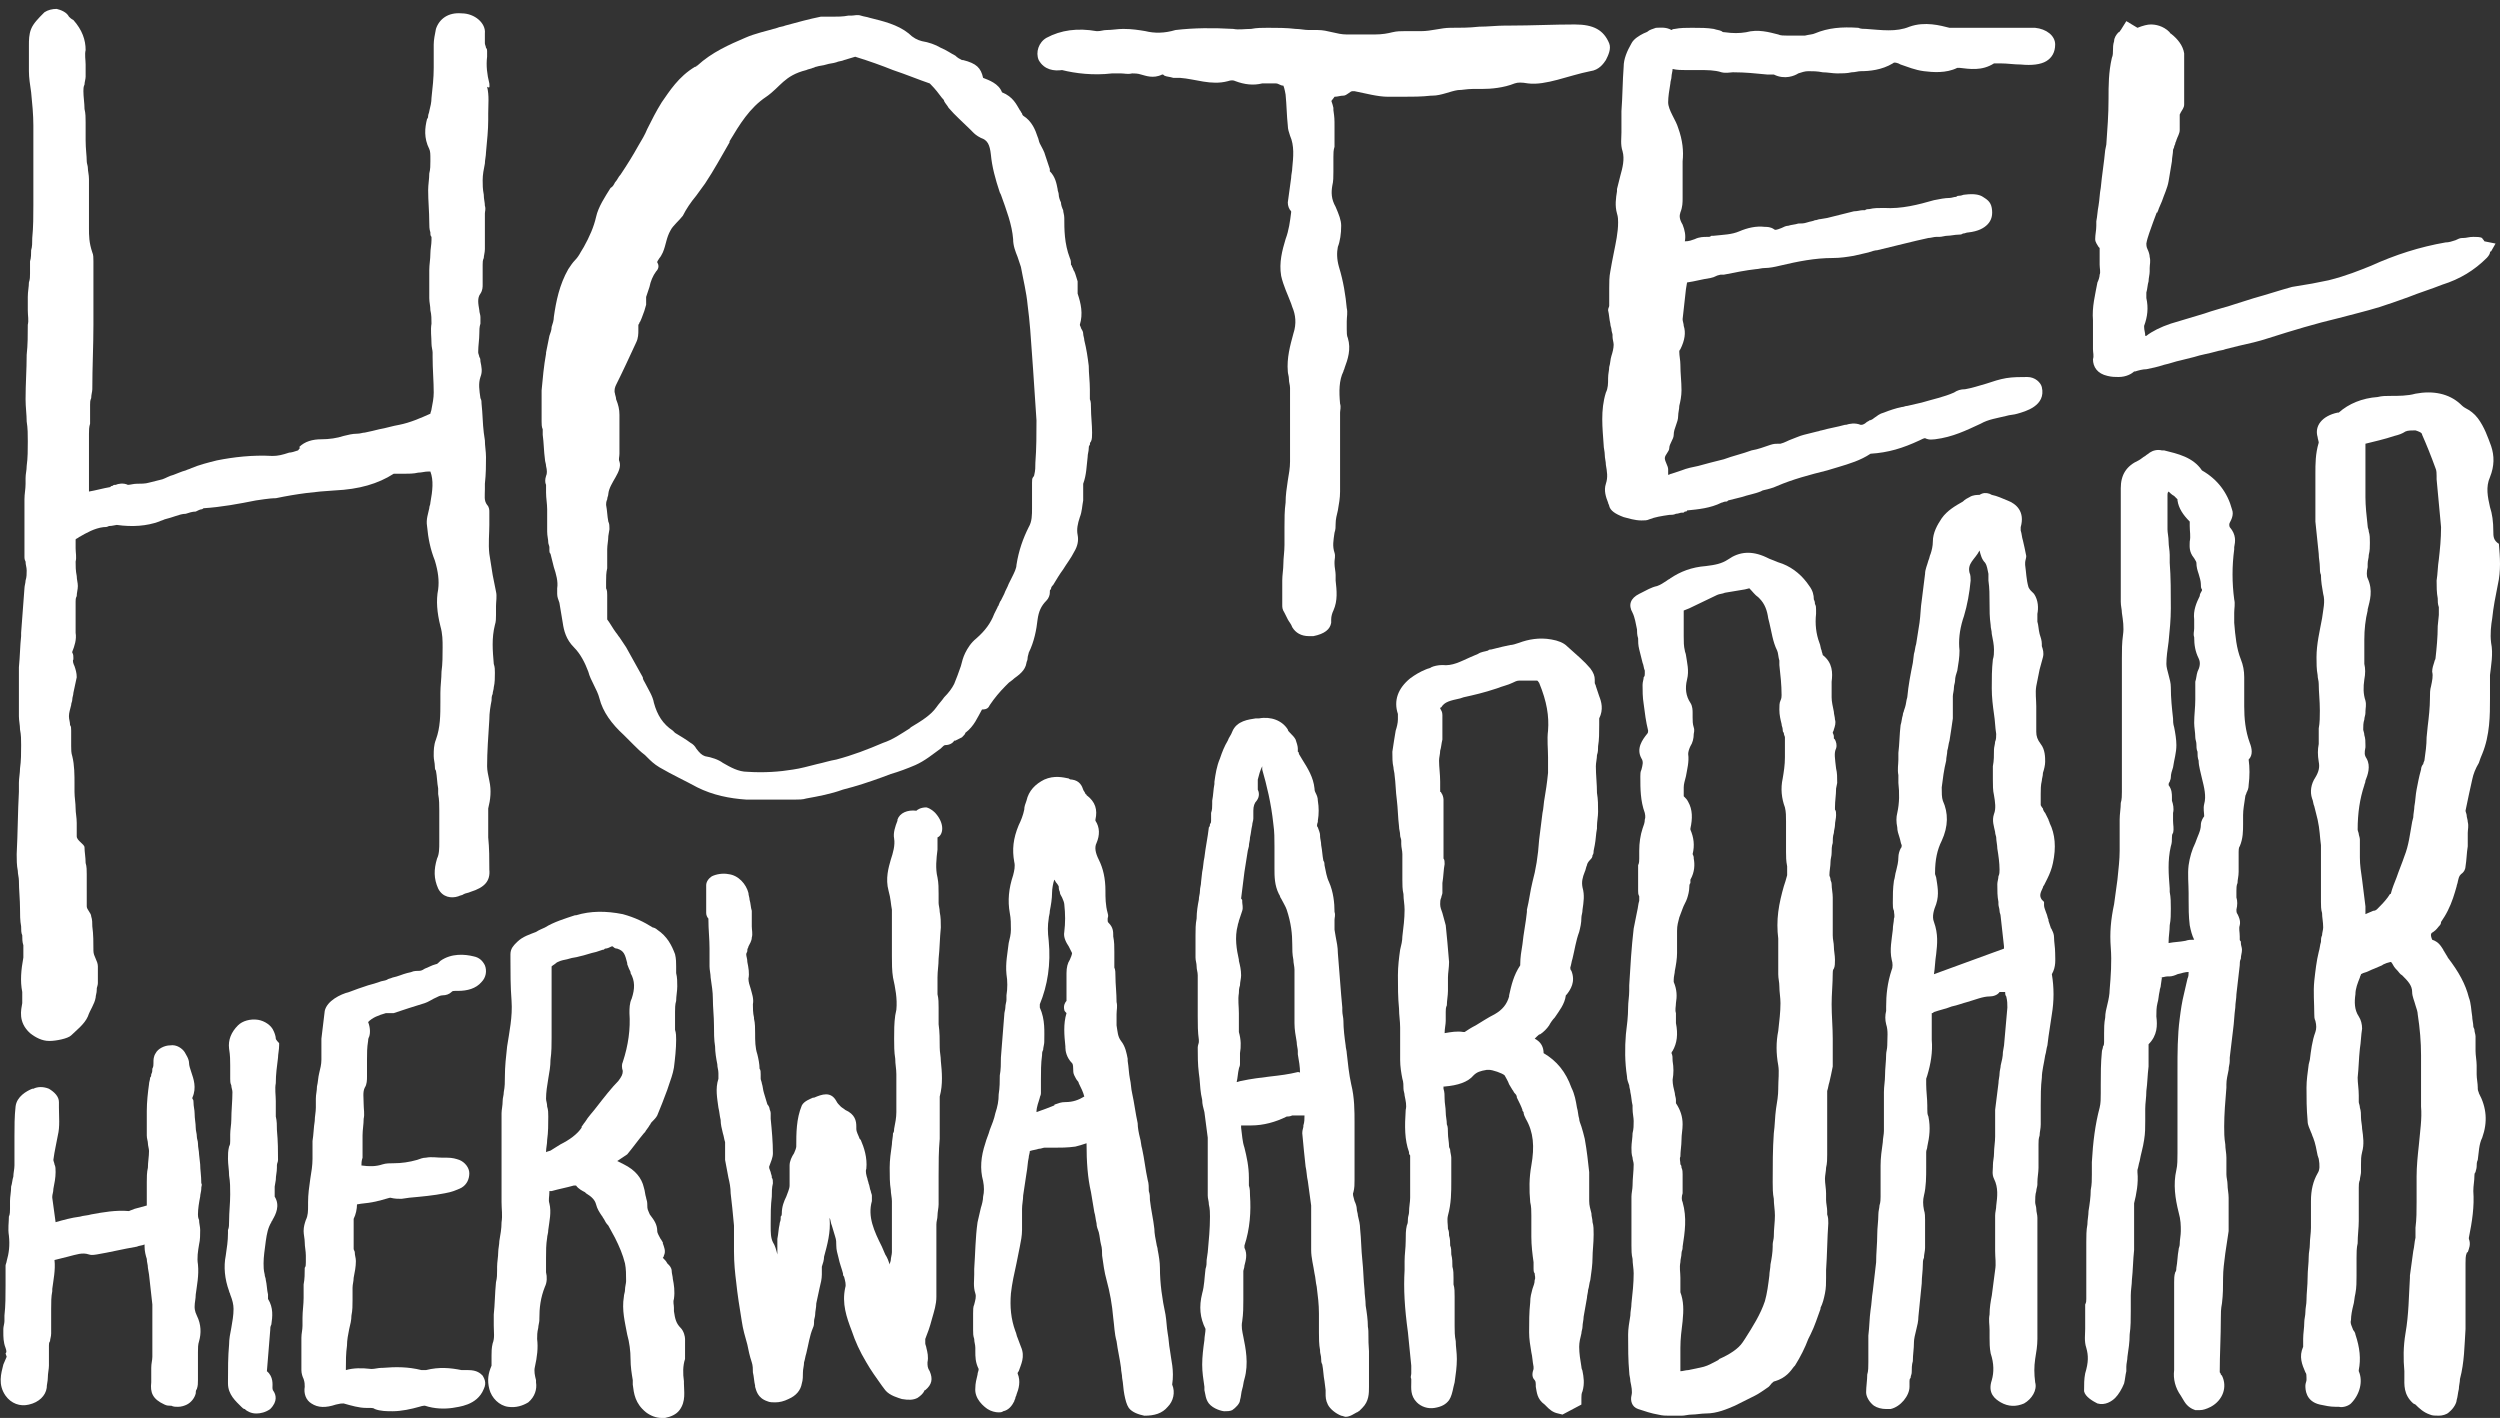 <?xml version="1.0" encoding="utf-8"?>
<!-- Generator: Adobe Illustrator 24.3.0, SVG Export Plug-In . SVG Version: 6.00 Build 0)  -->
<svg version="1.1" id="Laag_1" xmlns="http://www.w3.org/2000/svg" xmlns:xlink="http://www.w3.org/1999/xlink" x="0px" y="0px"
	 width="224.8px" height="127.5px" viewBox="0 0 224.8 127.5" style="enable-background:new 0 0 224.8 127.5;" xml:space="preserve"
	>
<rect x="0" y="0" width="224.8" height="127.5" fill="#333333" stroke="none"/>
<style type="text/css">
	.st0{fill:#FFFFFF;}
</style>
<g>
	<path class="st0" d="M24.8,44.8c1.9-0.4,3.6-0.6,5.3-0.7c2.2-0.1,3.9-0.6,5.3-1.5h0.1c0.3,0,0.6,0,0.8,0c0.4,0,0.9,0,1.3-0.1
		c0.3,0,0.6-0.1,0.9-0.1c0.1,0,0.2,0,0.2,0c0.3,0.8,0.2,1.7,0,2.8c0,0.2-0.1,0.3-0.1,0.5c-0.1,0.5-0.3,1-0.2,1.6
		c0.1,1.1,0.3,2.1,0.7,3.1c0.3,1,0.4,1.8,0.3,2.6c-0.2,1-0.1,2.1,0.2,3.3c0.2,0.7,0.2,1.3,0.2,1.9c0,0.7,0,1.5-0.1,2.2
		c0,0.6-0.1,1.3-0.1,1.9c0,0.3,0,0.5,0,0.8c0,1.2,0,2.3-0.4,3.4C39,67,39,67.5,39,67.9V68c0,0.3,0.1,0.6,0.1,0.9
		c0,0.1,0,0.3,0.1,0.4c0.1,0.5,0.1,1.1,0.2,1.6c0,0.2,0,0.3,0,0.5c0.1,0.5,0.1,1,0.1,1.5c0,0.4,0,0.8,0,1.2c0,0.5,0,1.1,0,1.6
		c0,0.6,0,1.1-0.2,1.5c-0.3,1-0.3,1.8,0.1,2.7c0.4,0.8,1.2,0.9,1.8,0.7c0.2-0.1,0.4-0.1,0.5-0.2c0.2-0.1,0.4-0.1,0.6-0.2
		c1.3-0.4,1.8-1,1.7-2c0-1,0-1.9-0.1-2.9l0,0c0-0.4,0-0.7,0-1.1c0-0.3,0-0.5,0-0.8c0-0.1,0-0.1,0-0.2s0-0.2,0-0.3v-0.2
		c0.2-0.8,0.3-1.6,0.1-2.5c-0.1-0.5-0.2-0.9-0.2-1.3c0-1.3,0.1-2.6,0.2-4.2c0-0.6,0.1-1.2,0.2-1.7c0-0.2,0-0.4,0.1-0.6
		c0-0.2,0.1-0.4,0.1-0.6c0.1-0.4,0.1-0.9,0.1-1.3c0-0.3,0-0.5-0.1-0.8c-0.1-1.2-0.2-2.3,0.1-3.5c0.1-0.3,0.1-0.6,0.1-0.9
		c0-0.1,0-0.2,0-0.3c0-0.2,0-0.3,0-0.5c0-0.4,0.1-0.9,0-1.3c-0.1-0.5-0.2-1-0.3-1.5c-0.1-0.6-0.2-1.3-0.3-1.9c-0.1-0.9,0-1.8,0-2.6
		c0-0.4,0-0.8,0-1.2l0,0c0-0.1,0-0.4-0.2-0.6c-0.3-0.4-0.2-0.8-0.2-1.4c0-0.2,0-0.3,0-0.5c0.1-0.9,0.1-1.7,0.1-2.4
		c0-0.5-0.1-1-0.1-1.5l-0.1-0.7c-0.1-0.8-0.1-1.7-0.2-2.6c0-0.2,0-0.3-0.1-0.5c-0.1-0.7-0.2-1.3,0-1.9c0.2-0.5,0.1-0.9,0-1.4
		c0-0.1,0-0.3-0.1-0.4c0-0.1-0.1-0.3-0.1-0.4v-0.1c0-0.5,0.1-1.1,0.1-1.6c0-0.3,0-0.6,0.1-0.9c0-0.2,0-0.4,0-0.6s-0.1-0.4-0.1-0.6
		c-0.1-0.6-0.2-1.1,0.1-1.5c0.2-0.3,0.2-0.6,0.2-0.8l0,0c0-0.2,0-0.5,0-0.7c0-0.4,0-0.7,0-1.1c0-0.2,0-0.4,0.1-0.6
		c0-0.2,0.1-0.5,0.1-0.8c0-0.5,0-1,0-1.6c0-0.4,0-0.8,0-1.2c0-0.1,0-0.2,0-0.4c0-0.2,0.1-0.4,0-0.7c0-0.3-0.1-0.6-0.1-1
		c-0.1-0.5-0.1-0.9-0.1-1.3c0-0.5,0.1-1,0.2-1.5c0-0.3,0.1-0.7,0.1-1c0.1-1.1,0.2-2,0.2-2.9c0-0.2,0-0.4,0-0.6
		c0-0.8,0.1-1.6-0.1-2.4C44.1,8,44,7.7,44,7.5c-0.2-0.8-0.3-1.6-0.2-2.4c0-0.2,0-0.4,0-0.5l0,0c0-0.1,0-0.2-0.1-0.3
		c0-0.1-0.1-0.3-0.1-0.4c0-0.3,0-0.5,0-0.9c0.1-0.9-0.9-1.8-2.1-1.8c-1.2-0.1-2,0.5-2.3,1.4C39.1,3.1,39,3.6,39,4c0,0.3,0,0.7,0,1
		c0,0.4,0,0.7,0,1.1c0,0.9-0.1,1.8-0.2,2.7c0,0.4-0.1,0.8-0.2,1.2c0,0.1-0.1,0.3-0.1,0.4c0,0.1,0,0.2-0.1,0.3
		c-0.2,0.8-0.3,1.7,0.2,2.7c0.1,0.2,0.1,0.5,0.1,0.9v0.2c0,0.4,0,0.7-0.1,1.1c0,0.5-0.1,1-0.1,1.5c0,1,0.1,1.9,0.1,2.9
		c0,0.3,0,0.6,0.1,0.9c0,0.2,0,0.3,0.1,0.4c0,0.1,0,0.2,0,0.3c0,0.4-0.1,0.8-0.1,1.2c0,0.5-0.1,1-0.1,1.5s0,1,0,1.5c0,0.3,0,0.7,0,1
		c0,0.4,0.1,0.7,0.1,1.1c0.1,0.4,0.1,0.8,0.1,1.2c-0.1,0.6,0,1.2,0,1.8c0,0.3,0.1,0.6,0.1,0.8v0.4c0,1.1,0.1,2.2,0.1,3.2
		c0,0.5-0.1,1-0.2,1.5c0,0.1-0.1,0.3-0.1,0.4c-0.9,0.4-1.8,0.8-2.8,1c-0.6,0.1-1.2,0.3-1.8,0.4c-0.4,0.1-0.8,0.2-1.3,0.3
		c-0.2,0-0.4,0.1-0.7,0.1c-0.4,0-0.8,0.1-1.2,0.2c-0.6,0.2-1.3,0.3-2,0.3c-0.8,0-1.5,0.2-2,0.7l0.1,0.1c-0.1,0-0.1,0.1-0.2,0.2
		c-0.3,0.1-0.6,0.2-0.8,0.2c-0.6,0.2-1,0.3-1.5,0.3c-1.8-0.1-3.5,0.1-5,0.4c-0.8,0.2-1.6,0.4-2.3,0.7c-0.2,0.1-0.3,0.1-0.5,0.2
		c-0.4,0.1-0.8,0.3-1.1,0.4c-0.4,0.1-0.7,0.3-1,0.4c-0.4,0.1-0.8,0.2-1.2,0.3c-0.3,0.1-0.8,0.1-1.1,0.1s-0.6,0.1-0.8,0.1
		c-0.4-0.2-0.9-0.1-1.1,0h-0.1c-0.1,0-0.2,0.1-0.2,0.1c-0.1,0-0.1,0-0.2,0.1c-0.6,0.1-1.3,0.3-1.9,0.4c0-0.7,0-1.3,0-1.9
		c0-0.1,0-0.3,0-0.4c0-0.1,0-0.1,0-0.2v-0.6c0-0.7,0-1.4,0-2.1c0-0.3,0-0.6,0.1-0.9c0-0.3,0-0.5,0-0.8c0-0.2,0-0.4,0-0.5
		c0-0.2,0-0.3,0-0.4c0-0.2,0-0.4,0.1-0.6c0-0.3,0.1-0.6,0.1-0.8c0-2,0.1-3.9,0.1-5.8c0-1.4,0-2.7,0-4v-1.3c0-0.1,0-0.2,0-0.3v-0.1
		c0-0.3,0-0.6-0.1-0.8C8,21.8,8,21.2,8,20.5s0-1.5,0-2.2s0-1.5,0-2.2c0-0.4-0.1-0.7-0.1-1c0-0.2-0.1-0.4-0.1-0.6
		c0-0.5-0.1-1.1-0.1-1.9c0-0.2,0-0.5,0-0.7c0-0.3,0-0.6,0-0.9c0-0.4,0-0.8-0.1-1.2c0-0.5-0.1-1.1-0.1-1.6c0-0.2,0-0.4,0.1-0.6
		c0-0.2,0.1-0.5,0.1-0.7c0-0.4,0-0.7,0-1.1s-0.1-0.9,0-1.3c0-0.9-0.3-1.8-1.1-2.7C6.4,1.7,6.3,1.6,6.2,1.5l0,0
		C6,1.1,5.5,0.9,5.1,0.8C4.7,0.8,4.3,0.9,4,1.1L3.9,1.2C3.5,1.6,3,2.1,2.8,2.6s-0.2,1-0.2,1.5c0,0.1,0,0.2,0,0.4c0,0.6,0,1.3,0,1.9
		s0.1,1.2,0.2,1.9c0.1,1,0.2,2,0.2,3c0,1.2,0,2.4,0,3.6c0,0.5,0,1.1,0,1.6c0,0.2,0,0.5,0,0.7c0,0.4,0,0.8,0,1.2c0,1,0,2-0.1,3
		c0,0.4,0,0.8-0.1,1.1c0,0.3,0,0.7-0.1,1c0,0.2,0,0.4,0,0.6s0,0.3,0,0.5c0,0.3,0,0.5-0.1,0.8c0,0.4-0.1,0.8-0.1,1.3
		c0,0.4,0,0.8,0,1.2c0,0.5,0.1,0.9,0,1.3c0,0.9,0,1.8-0.1,2.7c0,1.3-0.1,2.6-0.1,4c0,0.7,0.1,1.4,0.1,2c0.1,0.6,0.1,1.2,0.1,1.8
		c0,0.7,0,1.5-0.1,2.2c0,0.4-0.1,0.7-0.1,1.1c0,0.2,0,0.3,0,0.5c0,0.5-0.1,0.9-0.1,1.4c0,0.3,0,0.6,0,0.9c0,0.3,0,0.5,0,0.7
		c0,0.7,0,1.3,0,2c0,0.4,0,0.8,0,1.2c0,0.1,0,0.3,0,0.3v0.1c0,0.1,0,0.2,0.1,0.4c0,0.3,0.1,0.5,0.1,0.8s0,0.6-0.1,0.9
		c0,0.2-0.1,0.5-0.1,0.7c-0.1,1.3-0.2,2.7-0.3,4v0.3C1.8,58.1,1.8,59,1.7,60c0,0.5,0,1,0,1.5v0.1c0,0.2,0,0.5,0,0.7
		c0,0.7,0,1.4,0,2.1c0,0.4,0.1,0.8,0.1,1.2c0.1,0.5,0.1,0.9,0.1,1.4c0,0.7,0,1.4-0.1,2.1c0,0.4-0.1,0.9-0.1,1.3v0.8
		c-0.1,1.8-0.1,3.7-0.2,5.6c0,0.5,0,1,0.1,1.5c0,0.3,0.1,0.6,0.1,0.9c0,0.8,0.1,1.7,0.1,2.5c0,0.5,0,1.1,0.1,1.6
		c0,0.3,0,0.6,0.1,0.8c0,0.3,0,0.6,0.1,0.9c0,0.1,0,0.2,0,0.3c0,0.3,0,0.6,0,0.8c-0.2,1.1-0.3,2.1-0.1,3.1c0,0.4,0,0.7,0,1
		c-0.1,0.6-0.4,1.7,0.7,2.7c0.5,0.4,1.1,0.7,1.7,0.7c0,0,0,0,0.1,0c0.5,0,1.6-0.2,1.9-0.5c0.4-0.4,1.2-1,1.5-1.7
		c0.2-0.6,0.6-1.1,0.7-1.7c0-0.2,0.1-0.4,0.1-0.7v-0.1c0-0.1,0.1-0.3,0.1-0.5c0-0.3,0-0.6,0-0.8c0-0.2,0-0.5,0-0.7
		c0-0.5-0.4-0.9-0.4-1.4c0-0.7,0-1.5-0.1-2.2c0-0.3,0-0.6-0.1-0.9c0-0.3-0.4-0.6-0.4-0.9s0-0.6,0-0.9c0-0.1,0-0.3,0-0.4V80
		c0-0.1,0-0.2,0-0.3v-0.3c0-0.3,0-0.6,0-0.8c0-0.3,0-0.7-0.1-1c0-0.5-0.1-1-0.1-1.4c0-0.3-0.7-0.6-0.7-1s0-0.8,0-1.2
		c0-0.5-0.1-0.9-0.1-1.3c0-0.5-0.1-1-0.1-1.5c0-0.2,0-0.4,0-0.7c0-0.8,0-1.7-0.2-2.5c-0.1-0.3-0.1-0.6-0.1-0.9c0-0.2,0-0.3,0-0.5
		c0-0.1,0-0.3,0-0.4c0-0.2,0-0.4,0-0.5c0-0.2,0-0.4-0.1-0.5c0-0.3-0.1-0.5-0.1-0.8s0.1-0.6,0.2-1c0-0.2,0.1-0.3,0.1-0.5
		s0.1-0.4,0.1-0.6c0.1-0.5,0.2-0.9,0.3-1.4c0-0.4-0.1-0.7-0.2-1c-0.1-0.2-0.2-0.5-0.1-0.6c0-0.3,0-0.5-0.1-0.6l0,0v-0.1
		c0.2-0.5,0.4-1.1,0.3-1.7c0-0.3,0-0.6,0-0.9c0-0.3,0-0.5,0-0.8c0-0.2,0-0.4,0-0.6c0-0.2,0-0.3,0-0.5s0-0.3,0.1-0.5
		C6.9,53.3,7,53,7,52.7c0-0.3-0.1-0.6-0.1-0.9c-0.1-0.5-0.1-0.9-0.1-1.3c0.1-0.4,0-0.8,0-1.2c0-0.3,0-0.6,0-0.8l0,0
		c0.1-0.1,0.2-0.1,0.3-0.2c0.7-0.4,1.4-0.8,2.2-0.9c0.2,0,0.3,0,0.5-0.1c0.3,0,0.6-0.1,0.7-0.1c1.4,0.2,2.7,0.1,3.8-0.3
		c0.2-0.1,0.3-0.1,0.5-0.2c0.4-0.1,0.7-0.2,1-0.3s0.6-0.2,0.9-0.2c0.3-0.1,0.6-0.2,0.9-0.2c0.2-0.1,0.4-0.2,0.5-0.2s0.2-0.1,0.2-0.1
		c1.6-0.1,3.2-0.4,4.7-0.7C24.3,44.8,24.6,44.8,24.8,44.8z"/>
	<path class="st0" d="M224.2,47.8c0-0.9-0.1-1.6-0.3-2.2c-0.2-0.9-0.4-1.8,0-2.7c0.4-1,0.4-1.9,0.1-2.8c-0.3-0.8-0.6-1.7-1.2-2.5
		c-0.3-0.4-0.7-0.7-1.1-0.9c-0.2-0.1-0.4-0.3-0.5-0.4c-1-0.9-2.4-1.2-4-0.9c-0.7,0.2-1.5,0.2-2.3,0.2c-0.4,0-0.7,0-1.1,0.1
		c-1.4,0.1-2.6,0.6-3.5,1.4h-0.1c-1.4,0.3-2.1,1.2-1.8,2.2c0,0.1,0.1,0.4,0.1,0.5c-0.3,1-0.3,1.9-0.3,2.8c0,0.2,0,0.3,0,0.5
		c0,0.4,0,0.7,0,1.1c0,0.9,0,1.8,0,2.7c0.1,1,0.2,2,0.3,2.9c0,0.4,0.1,0.8,0.1,1.2c0,0.2,0,0.5,0.1,0.7c0,0.6,0.1,1.1,0.2,1.7
		c0.2,0.7,0,1.4-0.1,2.2c-0.2,1.1-0.5,2.3-0.5,3.5c0,0.5,0,1.1,0.1,1.6c0,0.3,0.1,0.5,0.1,0.8c0,0.7,0.1,1.5,0.1,2.4
		c0,0.5,0,1.1-0.1,1.6c0,0.3,0,0.5,0,0.8c0,0.2,0,0.4,0,0.6c-0.1,0.5-0.1,1,0,1.6c0.1,0.5,0,0.9-0.3,1.4c-0.4,0.6-0.5,1.3-0.3,1.9
		c0.1,0.2,0.1,0.5,0.2,0.7c0.1,0.4,0.2,0.8,0.3,1.2c0.2,0.9,0.2,1.6,0.3,2.3c0,0.6,0,1.3,0,1.9c0,0.3,0,0.5,0,0.8s0,0.5,0,0.8
		c0,0.5,0,1.1,0,1.6c0,0.3,0,0.7,0.1,1c0,0.4,0.1,0.8,0.1,1.3c0,0.2-0.1,0.5-0.1,0.7c-0.1,0.2-0.1,0.4-0.1,0.6
		c-0.1,0.3-0.1,0.6-0.2,0.9c-0.2,0.8-0.3,1.7-0.4,2.6c-0.1,1,0,2,0,3c0,0.2,0,0.4,0.1,0.6c0.1,0.4,0.1,0.7,0,1
		c-0.3,0.8-0.4,1.7-0.5,2.5l-0.1,0.4c-0.1,0.8-0.2,1.4-0.2,2.1c0,0.9,0,1.9,0.1,3c0,0.4,0.2,0.7,0.3,1c0.1,0.2,0.1,0.3,0.2,0.5
		c0.2,0.5,0.3,1.1,0.4,1.6l0.1,0.3c0.1,0.6,0.1,1-0.1,1.3c-0.4,0.7-0.6,1.5-0.6,2.5c0,0.4,0,0.8,0,1.2c0,0.4,0,0.8,0,1.2
		c0,0.5-0.1,1-0.1,1.5c0,0.4-0.1,0.7-0.1,1.1c0,0.6-0.1,1.2-0.1,1.9c0,0.7-0.1,1.4-0.1,2c0,0.4-0.1,0.7-0.1,1.1
		c0,0.3-0.1,0.6-0.1,0.9c0,0.5-0.1,1-0.1,1.5c0,0.2,0,0.3,0,0.4s0,0.3,0,0.3c-0.4,0.9-0.1,1.6,0.2,2.3l0,0c0.1,0.1,0.1,0.3,0.1,0.5
		c0,0,0,0.1,0,0.2s-0.1,0.3-0.1,0.5c0,0.3,0,1.4,1.3,1.7c0.5,0.1,0.9,0.2,1.4,0.2h0.3c0.4,0.1,0.9-0.1,1.1-0.3
		c0.8-0.8,1.1-2,0.7-2.9c0,0,0,0,0-0.1c0.2-1,0.1-2-0.3-3.2c0-0.1-0.1-0.3-0.2-0.4c-0.1-0.3-0.3-0.6-0.2-0.9c0-0.4,0.1-0.9,0.2-1.3
		c0.1-0.3,0.1-0.7,0.2-1.1c0.1-0.5,0.1-1.1,0.1-1.6c0-0.2,0-0.3,0-0.5s0-0.4,0-0.5c0-0.2,0-0.4,0-0.6c0-0.4,0-0.9,0.1-1.3
		c0-0.7,0.1-1.4,0.1-2s0-1.3,0-1.9c0-0.2,0-0.4,0-0.6c0-0.1,0-0.2,0-0.3c0-0.1,0-0.2,0-0.2c0-0.2,0-0.5,0.1-0.7
		c0-0.2,0.1-0.5,0.1-0.7s0-0.5,0-0.7c0-0.4,0-0.7,0.1-1.1c0.2-0.7,0.1-1.4,0-2.1c0-0.3-0.1-0.7-0.1-1s0-0.6-0.1-0.9
		c0-0.2-0.1-0.4-0.1-0.5c0-0.2,0-0.4,0-0.6c0-0.6-0.1-1.1-0.1-1.6c0.1-0.9,0.1-1.7,0.2-2.6c0.1-0.6,0.1-1.2,0.2-1.8
		c0-0.4-0.1-0.8-0.3-1.1c-0.4-0.6-0.4-1.3-0.3-2c0-0.5,0.2-1,0.4-1.5c0-0.1,0.1-0.2,0.1-0.3l0.2-0.1c0.4-0.1,0.7-0.3,1-0.4
		c0.2-0.1,0.5-0.2,0.7-0.3c0.1-0.1,0.2-0.1,0.4-0.2c0.3-0.1,0.4-0.1,0.4-0.1s0.1,0.1,0.2,0.3c0.1,0.2,0.3,0.4,0.4,0.5
		c0.1,0.1,0.2,0.3,0.4,0.4c0.5,0.5,0.9,0.9,0.9,1.5c0,0.4,0.2,0.8,0.3,1.2c0.1,0.3,0.2,0.6,0.2,0.8c0.2,1.3,0.3,2.5,0.3,3.7
		c0,0.7,0,1.4,0,2.1c0,0.8,0,1.6,0,2.5c0.1,1.1-0.1,2.3-0.2,3.5c-0.1,0.9-0.2,1.9-0.2,2.8c0,0.8,0,1.5,0,2.3s0,1.5-0.1,2.3
		c0,0.2,0,0.4,0,0.5s0,0.3,0,0.4c-0.1,0.4-0.1,0.8-0.2,1.2c-0.1,0.7-0.2,1.5-0.3,2.2v0.2c-0.1,1.6-0.1,3.3-0.4,5
		c-0.2,1.2-0.2,2.3-0.1,3.4c0,0.2,0,0.3,0,0.5c0,0.7-0.1,1.6,0.8,2.4l0.2,0.1c0.3,0.3,0.7,0.7,1.3,0.9c0.2,0.1,0.5,0.1,0.8,0.1
		s0.7-0.1,0.9-0.3c0.5-0.4,0.7-0.9,0.7-1.1c0.1-0.3,0.1-0.6,0.2-1c0-0.3,0.1-0.6,0.1-0.9c0.4-1.5,0.4-3,0.5-4.5c0-0.2,0-0.5,0-0.7
		c0-0.5,0-0.9,0-1.4c0-0.2,0-0.4,0-0.6v-0.9c0-0.7,0-1.3,0-2c0-0.1,0-0.2,0-0.3c0-0.3,0-0.7,0.1-0.9c0,0,0-0.1,0.1-0.1
		c0.1-0.3,0.3-0.7,0.1-1.2c0,0,0,0,0-0.1c0.3-1.5,0.5-2.8,0.4-4.2c0-0.5,0.1-0.9,0.1-1.4c0-0.1,0-0.2,0.1-0.3c0-0.1,0.1-0.3,0.1-0.5
		s0-0.4,0.1-0.6c0.1-0.7,0.1-1.4,0.4-2c0.5-1.4,0.4-2.7-0.3-4c0-0.1-0.1-0.2-0.1-0.4v-0.1c0-0.4-0.1-0.8-0.1-1.2v-0.8
		c0-0.4-0.1-0.9-0.1-1.3c0-0.2,0-0.4,0-0.5c0-0.3,0-0.5,0-0.8c0-0.2-0.1-0.4-0.1-0.6c0-0.1-0.1-0.2-0.1-0.3c0-0.3-0.1-0.6-0.1-0.9
		c-0.1-0.6-0.1-1.2-0.3-1.7c-0.3-1.2-0.9-2.3-1.9-3.6c0-0.1-0.1-0.1-0.1-0.2c-0.1-0.1-0.1-0.2-0.2-0.3c0-0.1-0.1-0.1-0.1-0.2
		c-0.2-0.3-0.4-0.7-1-0.9l0,0c-0.2-0.5-0.1-0.6,0.1-0.7c0.3-0.2,0.4-0.4,0.5-0.5l0,0c0.1-0.1,0.2-0.2,0.2-0.4c0.2-0.3,0.4-0.6,0.6-1
		c0.4-0.8,0.6-1.5,0.8-2.2c0-0.1,0.1-0.3,0.1-0.4c0.1-0.4,0.1-0.5,0.3-0.7c0.3-0.2,0.4-0.5,0.4-0.7c0.1-0.6,0.1-1.2,0.2-1.8
		c0-0.2,0-0.3,0-0.5c0-0.1,0-0.2,0-0.3c0-0.1,0-0.3,0-0.4c0-0.3,0.1-0.6,0-1c0-0.2-0.1-0.4-0.1-0.6c0-0.1-0.1-0.3-0.1-0.4
		c0.2-1,0.4-1.9,0.6-2.8c0.1-0.5,0.3-1,0.6-1.5c0.1-0.3,0.2-0.6,0.3-0.8c0.7-1.7,0.7-3.5,0.7-5c0-0.2,0-0.5,0-0.8c0-0.2,0-0.3,0-0.5
		c0-0.1,0-0.2,0-0.3s0-0.1,0-0.2v-0.3c0.1-0.9,0.3-1.9,0.1-2.9c-0.1-0.8,0-1.6,0.1-2.2c0.1-1,0.3-2,0.5-3c0.3-1.3,0.2-2.5,0.1-3.7
		C224.2,48.6,224.2,48.2,224.2,47.8z M219.3,50.3c-0.1,0.6-0.1,1.3-0.2,1.9c0,0.5,0,1.1,0.1,1.6c0,0.3,0,0.5,0.1,0.8
		c0,0.2,0,0.4,0,0.7l-0.1,1c0,1-0.1,2-0.2,2.9c0,0.1-0.1,0.2-0.1,0.3c-0.1,0.3-0.2,0.6-0.2,0.9c0.1,0.4,0,0.8-0.1,1.3
		c-0.1,0.3-0.1,0.7-0.1,1.1c0,0.8-0.1,1.7-0.2,2.5l-0.1,1c0,0.7-0.1,1.4-0.2,2.1c0,0-0.1,0.2-0.1,0.3c-0.1,0.1-0.2,0.3-0.2,0.5
		c-0.2,0.7-0.3,1.3-0.4,1.8c-0.1,0.5-0.1,1-0.2,1.5c0,0.3-0.1,0.7-0.1,1l-0.1,0.4c-0.2,1.1-0.3,2.1-0.7,3.1
		c-0.2,0.6-0.5,1.3-0.7,1.9c-0.2,0.5-0.4,1-0.5,1.4c0,0,0,0.1-0.1,0.1l-0.2,0.3c-0.3,0.4-0.6,0.7-0.9,1c-0.1,0.1-0.2,0.2-0.4,0.2
		l0,0c-0.2,0.1-0.5,0.2-0.7,0.3c0-0.2,0-0.5,0-0.7c-0.1-0.8-0.2-1.6-0.3-2.4c-0.1-0.7-0.2-1.3-0.2-2c0-0.3,0-0.5,0-0.8s0-0.5,0-0.8
		c0-0.2-0.1-0.4-0.1-0.5s-0.1-0.3-0.1-0.4c0-1.5,0.2-2.8,0.6-4c0-0.1,0.1-0.2,0.1-0.4c0.2-0.5,0.5-1.3,0.1-2c-0.2-0.3-0.2-0.5-0.1-1
		c0-0.1,0-0.2,0-0.2c0-0.3,0-0.6-0.1-0.9c0-0.2-0.1-0.4-0.1-0.5c0-0.3,0-0.6,0.1-0.9c0-0.2,0.1-0.4,0.1-0.6V64c0-0.3,0.1-0.6,0-1
		c-0.2-0.6-0.2-1.2-0.1-1.9c0.1-0.5,0.1-1,0-1.4c0-0.2,0-0.4,0-0.6v-0.5c0-0.4,0-0.7,0-1.1c0-0.9,0.1-1.8,0.3-2.6v-0.1
		c0.2-0.8,0.5-1.7,0-2.8c-0.1-0.2-0.1-0.6,0-1c0-0.1,0-0.2,0-0.3c0-0.3,0.1-0.5,0.1-0.8c0.1-0.4,0.1-0.7,0.1-1.1c0-0.4,0-0.7-0.1-1
		c0-0.2-0.1-0.3-0.1-0.5c-0.1-0.9-0.2-1.8-0.2-2.6c0-0.4,0-0.7,0-1.1c0-0.2,0-0.4,0-0.6v-0.7c0-0.8,0-1.6,0-2.4
		c0.8-0.2,1.7-0.4,2.6-0.7c0.4-0.1,0.7-0.2,1-0.4c0.2-0.1,0.6-0.1,0.9-0.1c0.3,0.1,0.6,0.2,0.6,0.4c0.4,0.9,0.8,1.9,1.2,3
		c0.1,0.2,0.1,0.5,0.1,0.7c0,0.1,0,0.2,0,0.3l0.4,4.3C219.5,48.5,219.4,49.4,219.3,50.3z"/>
	<path class="st0" d="M202.3,66.8c-0.4-1.1-0.5-2.2-0.5-3.3c0-0.4,0-0.8,0-1.2c0-0.5,0-0.9,0-1.4c0-0.6-0.1-1.1-0.3-1.6
		c-0.4-1-0.5-2.1-0.6-3.3v-0.1c0-0.3,0-0.5,0-0.8c0-0.4,0.1-0.8,0-1.2c-0.2-1.5-0.2-3,0-4.5c0-0.1,0-0.1,0-0.2
		c0.1-0.5,0.2-1.1-0.4-1.8c0,0-0.1-0.2,0-0.4s0.4-0.7,0.2-1.2c-0.4-1.5-1.3-2.7-2.7-3.5c-0.8-1.2-2.2-1.5-3.4-1.8h-0.2
		c-0.4-0.1-0.8,0-1.1,0.2c-0.1,0.1-0.3,0.2-0.4,0.3c-0.2,0.1-0.4,0.3-0.6,0.4c-1.1,0.5-1.6,1.3-1.6,2.5c0,1,0,1.9,0,2.9
		c0,0.6,0,1.1,0,1.7c0,0.5,0,1.1,0,1.6c0,0.3,0,0.6,0,1c0,0.3,0,0.6,0,0.9c0,0.7,0,1.4,0,2.1c0,0.4,0.1,0.7,0.1,1
		c0.1,0.7,0.2,1.3,0.1,2c-0.1,0.7-0.1,1.4-0.1,2.1c0,0.3,0,0.5,0,0.8c0,0.5,0,1,0,1.6v1.6c0,0.7,0,1.4,0,2c0,0.4,0,0.8,0,1.2
		c0,0.3,0,0.7,0,1s0,0.7,0,1c0,0.2,0,0.4,0,0.6s0,0.4,0,0.5c0,0.2,0,0.5,0,0.7c0,0.1,0,0.3,0,0.4c0,0.2,0,0.4,0,0.6
		c0,0.3,0,0.7-0.1,1c0,0.5-0.1,1-0.1,1.5s0,0.9,0,1.4s0,1,0,1.4c0,0.8-0.1,1.6-0.2,2.6c-0.1,0.7-0.2,1.4-0.3,2.2
		c-0.3,1.4-0.4,2.6-0.3,3.9c0.1,1.3,0,2.6-0.1,3.8c0,0.4-0.1,0.9-0.2,1.3c-0.1,0.4-0.2,0.8-0.2,1.2c-0.1,0.5-0.1,1-0.1,1.4
		c0,0.3,0,0.5,0,0.8c0,0.1,0,0.3-0.1,0.4c0,0.2-0.1,0.3-0.1,0.5c-0.1,1-0.1,2-0.1,3c0,0.2,0,0.5,0,0.7c0,0.5,0,0.9-0.1,1.3
		c-0.4,1.5-0.6,3.1-0.7,4.9c0,0.4,0,0.7,0,1.1c0,0.5,0,0.9-0.1,1.4c0,0.6-0.1,1.3-0.2,1.9c0,0.4-0.1,0.8-0.1,1.2
		c-0.1,0.5-0.1,1.1-0.1,1.6c0,0.8,0,1.5,0,2.3v0.5c0,0.2,0,0.5,0,0.7c0,0.4,0,0.7,0,1.1c0,0.1,0,0.3,0,0.5s0,0.3-0.1,0.5
		c0,0.5,0,1.1,0,1.6c0,0.2,0,0.4,0,0.6c0,0.5-0.1,1.1,0.1,1.7c0.2,0.7,0.2,1.3-0.1,2.3c-0.1,0.5-0.1,1-0.1,1.6
		c0.1,0.5,0.8,0.9,1.2,1.1c0.7,0.2,1.3-0.2,1.6-0.5s0.6-0.8,0.8-1.3c0.1-0.4,0.1-0.7,0.2-1.1c0-0.1,0-0.3,0-0.4
		c0-0.3,0.1-0.6,0.1-0.9c0.1-0.7,0.2-1.3,0.2-2c0.1-0.7,0.1-1.4,0.1-2.1c0-0.3,0-0.6,0-0.8c0-0.1,0-0.2,0-0.3c0-0.1,0-0.2,0-0.3
		c0-0.5,0.1-1,0.1-1.4c0.1-0.9,0.1-1.8,0.2-2.7c0-0.2,0-0.4,0-0.6c0-0.1,0-0.2,0-0.3c0-0.5,0-1,0-1.6v-0.5c0-0.1,0-0.3,0-0.4
		c0-0.3,0-0.5,0-0.8c0.2-0.8,0.4-1.8,0.3-2.8v-0.1v-0.1c0.1-0.3,0.1-0.5,0.2-0.8c0.1-0.6,0.3-1.2,0.4-1.9c0.1-0.6,0.1-1.1,0.1-1.7
		c0-0.3,0-0.7,0-1.1c0-0.5,0.1-1,0.1-1.6c0.1-0.7,0.1-1.4,0.2-2.2c0-0.4,0-0.9,0-1.3c0-0.2,0-0.5,0-0.7c0.8-0.8,0.8-1.7,0.7-2.5
		c0-0.4,0-0.8,0.1-1.2c0.1-0.3,0.1-0.7,0.2-1.1c0-0.2,0.1-0.3,0.1-0.5l0.1-0.7h-0.2l0,0c0.3,0,0.5-0.1,0.7-0.1c0.1,0,0.1,0,0.2,0
		c0.2,0,0.5-0.1,0.7-0.2c0.4-0.1,0.7-0.2,1-0.2c0,0.2,0,0.4-0.1,0.6c-0.1,0.4-0.2,0.9-0.3,1.3c-0.2,0.8-0.3,1.5-0.4,2.3
		c-0.2,1.5-0.2,3.1-0.2,4.6c0,0.6,0,1.1,0,1.7c0,0.4,0,0.8,0,1.2c0,1.4,0,2.8,0,4.3v0.3c0,0.5,0,1.1-0.1,1.5
		c-0.3,1.3-0.1,2.6,0.2,3.8c0.2,0.7,0.2,1.2,0.2,1.7c0,0.4-0.1,0.8-0.1,1.2c0,0.2-0.1,0.3-0.1,0.5c-0.1,0.5-0.1,1.1-0.2,1.6
		c0,0.1,0,0.3-0.1,0.4c-0.1,0.3-0.1,0.6-0.1,0.9c0,0.5,0,1.1,0,1.6c0,0.2,0,0.4,0,0.7v1.3c0,1.1,0,2.2,0,3.3c0,0.1,0,0.2,0,0.3
		c0,0.2,0,0.5,0,0.7c-0.1,0.8,0.1,1.6,0.6,2.3c0.1,0.2,0.2,0.3,0.3,0.5c0.3,0.5,0.7,0.7,1,0.8c0.1,0,0.2,0,0.4,0
		c0.3,0,0.6-0.1,1-0.3c1.1-0.6,1.5-1.8,1-2.8l-0.1-0.1c0-0.1-0.1-0.2-0.1-0.2c0-1.6,0.1-3.2,0.1-4.9c0-0.4,0-0.8,0.1-1.3
		c0.1-0.8,0.1-1.5,0.1-2.3c0-0.7,0.1-1.4,0.2-2.2c0.1-0.7,0.2-1.3,0.3-2c0-0.4,0-0.7,0-1.1c0-0.6,0-1.2,0-1.9c0-0.4-0.1-0.8-0.1-1.2
		c0-0.3-0.1-0.6-0.1-0.9c0-0.2,0-0.4,0-0.6c0-0.3,0-0.6,0-0.9c0-0.4-0.1-0.8-0.1-1.2c-0.1-0.6-0.1-1.1-0.1-1.6
		c0-1.1,0.1-2.3,0.2-3.5v-0.3c0-0.4,0.1-0.8,0.2-1.3c0-0.3,0.1-0.5,0.1-0.8v-0.3c0.1-0.8,0.2-1.7,0.3-2.5c0.1-0.7,0.1-1.3,0.2-2
		c0-0.4,0.1-0.8,0.1-1.2c0.1-0.9,0.2-1.7,0.3-2.6c0-0.2,0-0.4,0.1-0.6c0-0.3,0.1-0.5,0.1-0.8c0-0.2-0.1-0.4-0.1-0.6v-0.1
		c0-0.1-0.1-0.1-0.1-0.2l0,0c0-0.1,0-0.2,0-0.3c0-0.4-0.1-0.7,0-1c0.1-0.4-0.1-0.8-0.2-1c-0.1-0.1-0.1-0.3-0.1-0.4
		c0.1-0.4,0.1-0.8,0-1.1c0-0.2,0-0.4,0-0.6s0-0.5,0.1-0.7c0-0.3,0.1-0.6,0.1-1s0-0.7,0-1s0-0.5,0-0.8c0-0.1,0-0.4,0.1-0.5
		c0.3-0.7,0.3-1.4,0.3-2c0-0.3,0-0.5,0-0.8c0-0.5,0.1-1,0.2-1.7c0-0.1,0.1-0.2,0.1-0.3c0.1-0.2,0.2-0.4,0.2-0.7
		c0.1-0.8,0.1-1.6,0-2.3C202.6,67.9,202.5,67.3,202.3,66.8z M197.9,74.2c0,0.5-0.3,1-0.5,1.6c-0.3,0.6-0.5,1.3-0.6,2
		c-0.1,0.8,0,1.7,0,2.5v0.5c0,0.8,0,1.6,0.1,2.4c0.1,0.5,0.2,0.9,0.4,1.3c-0.3,0-0.5,0-0.8,0.1c-0.5,0.1-1,0.1-1.5,0.2v-0.1
		c0-0.5,0.1-1,0.1-1.5c0.1-0.5,0.1-1,0.1-1.5s0-1-0.1-1.5v-0.3c-0.1-1.3-0.2-2.5,0.1-3.8c0.1-0.3,0.1-0.5,0.1-0.8
		c0-0.1,0-0.3,0.1-0.4c0.1-0.4,0-0.7,0-1.1c0-0.2,0-0.5,0-0.7c0.1-0.4,0-0.8-0.1-1.1c0-0.1,0-0.2,0-0.3c0-0.3,0-0.7-0.3-1.1
		c0-0.1,0-0.2,0.1-0.3c0-0.1,0.1-0.2,0.1-0.4c0-0.3,0.1-0.6,0.2-0.9c0.1-0.7,0.3-1.3,0.3-2c0-0.5-0.1-1.1-0.2-1.6
		c-0.1-0.3-0.1-0.6-0.1-0.8c-0.1-0.9-0.2-1.8-0.2-2.8c0-0.4-0.1-0.7-0.2-1.1c-0.1-0.4-0.2-0.7-0.2-1c0-0.6,0.1-1.3,0.2-2
		c0.1-1,0.2-2,0.2-3c0-1.4,0-2.8-0.1-4.1v-0.7c0-0.4-0.1-0.8-0.1-1.2s-0.1-0.8-0.1-1.1c0-0.6,0-1.3,0-1.9c0-0.4,0-0.8,0-1.2
		c0-0.1,0-0.2,0.1-0.3c0.1,0.1,0.3,0.3,0.5,0.4c0.1,0.1,0.2,0.2,0.3,0.3c0,0,0,0,0,0.1c0.1,0.7,0.5,1.3,1.1,1.9c0,0.1,0,0.2,0,0.4
		c0,0.5,0.1,0.9,0,1.4c0,0.4-0.1,0.9,0.4,1.5c0.1,0.2,0.2,0.3,0.2,0.4c0,0.4,0.1,0.7,0.2,1c0.1,0.3,0.2,0.7,0.2,0.9s0,0.4,0.1,0.5
		v0.1c-0.1,0.2-0.2,0.3-0.2,0.5c-0.3,0.6-0.6,1.3-0.5,2.1c0,0.2,0,0.5,0,0.8s-0.1,0.5,0,0.8c0,0.7,0.1,1.3,0.4,1.9
		c0.2,0.4,0.1,0.8-0.1,1.2c-0.1,0.3-0.1,0.6-0.2,0.9c0,0.2,0,0.3,0,0.4c0,0.1,0,0.2,0,0.2c0,0.3,0,0.7,0,1c0,0.7-0.1,1.4-0.1,2.1
		c0,0.4,0.1,0.9,0.1,1.3c0,0.2,0.1,0.4,0.1,0.6s0,0.5,0.1,0.7c0,0.3,0,0.5,0.1,0.8c0,0.5,0.2,1.1,0.3,1.6c0.2,0.8,0.4,1.6,0.2,2.3
		c-0.1,0.4,0,0.8,0,1.1C197.9,73.8,197.9,74.1,197.9,74.2z"/>
	<path class="st0" d="M165.1,67.3c0.1-0.3,0-0.6-0.1-0.8l-0.1-0.1c0-0.1,0-0.1,0-0.2s-0.1-0.3-0.1-0.3c0-0.1,0.1-0.2,0.1-0.3
		c0.1-0.3,0.2-0.6,0.1-0.9c0-0.2-0.1-0.5-0.1-0.7c-0.1-0.5-0.2-0.9-0.2-1.3c0-0.2,0-0.5,0-0.7c0-0.3,0-0.5,0-0.7
		c0.1-0.8,0.1-1.7-0.8-2.4c0-0.1-0.1-0.3-0.1-0.4c-0.1-0.2-0.1-0.5-0.2-0.7c-0.3-0.8-0.4-1.7-0.3-2.6v-0.1v-0.3c0-0.2,0-0.3-0.1-0.5
		c0-0.1,0-0.2-0.1-0.4c0-0.4-0.1-0.8-0.4-1.2c-0.6-0.9-1.4-1.6-2.4-2c-0.3-0.1-0.6-0.2-0.8-0.3c-0.3-0.1-0.5-0.2-0.7-0.3
		c-1.3-0.6-2.4-0.5-3.4,0.2c-0.6,0.4-1.2,0.5-2,0.6c-1.3,0.1-2.3,0.5-3.2,1.1c-0.1,0.1-0.2,0.1-0.3,0.2c-0.3,0.2-0.6,0.4-0.9,0.5
		c-0.5,0.1-1,0.4-1.4,0.6l-0.2,0.1c-0.8,0.4-1,1-0.6,1.7c0.2,0.4,0.3,1,0.4,1.5c0,0.2,0,0.5,0.1,0.8c0,0.3,0,0.6,0.1,1
		s0.2,0.8,0.3,1.2c0.1,0.2,0.1,0.5,0.2,0.7c0,0,0,0.1,0,0.2v0.1c0,0.1,0,0.2-0.1,0.3c0,0.2-0.1,0.4-0.1,0.7c0,0.5,0,1.1,0.1,1.7
		c0.1,0.8,0.2,1.6,0.4,2.4c0,0.1,0,0.2-0.1,0.3c-0.4,0.5-1,1.3-0.5,2.2c0.2,0.3,0.1,0.6,0,1c-0.1,0.2-0.1,0.4-0.1,0.6v0.1
		c0,1,0,2.1,0.4,3.2c0,0.1,0.1,0.3,0,0.6c0,0.3-0.1,0.5-0.2,0.8c-0.2,0.6-0.3,1.3-0.3,2c0,0.2,0,0.4,0,0.7c0,0.2,0,0.4-0.1,0.6
		c0,0.7,0,1.4,0,2.3c0,0.2,0,0.3,0.1,0.5c0,0.1,0,0.3,0,0.4c-0.1,0.3-0.1,0.6-0.2,1c-0.1,0.5-0.2,1-0.3,1.5
		c-0.2,1.7-0.3,3.4-0.4,5.1v0.5c0,0.5-0.1,1-0.1,1.5c0,0.8-0.1,1.6-0.2,2.4c-0.1,1.2-0.1,2.5,0.1,3.8c0,0.3,0.1,0.5,0.2,0.8
		c0,0.2,0.1,0.4,0.1,0.6c0.1,0.4,0.1,0.8,0.2,1.2v0.3c0,0.4,0.1,0.8,0.1,1.1c0,0.4,0,0.7-0.1,1.1c0,0.4-0.1,0.9-0.1,1.3
		c0,0.3,0,0.6,0.1,0.9c0,0.2,0.1,0.4,0.1,0.6c0,0.6-0.1,1.3-0.1,1.9c0,0.3-0.1,0.7-0.1,1s0,0.5,0,0.8v0.3c0,0.3,0,0.6,0,1
		c0,0.7,0,1.5,0,2.3c0,0.4,0,0.8,0.1,1.2c0,0.4,0.1,0.9,0.1,1.3c0,0.9-0.1,1.8-0.2,2.7c0,0.4-0.1,0.7-0.1,1.1
		c-0.1,0.6-0.2,1.2-0.2,1.7c0,1.2,0,2.3,0.1,3.4c0,0.3,0.1,0.5,0.1,0.8c0.1,0.5,0.2,0.9,0.1,1.3c-0.1,0.4,0,1,0.6,1.2
		s1.2,0.4,1.8,0.5c0.4,0.1,0.7,0.1,1,0.1c0.1,0,0.2,0,0.4,0h0.1c0.1,0,0.2,0,0.4,0c0.1,0,0.1,0,0.2,0c0.3,0,0.6-0.1,0.9-0.1
		c0.4,0,0.9-0.1,1.3-0.1c1,0,1.9-0.4,2.6-0.7c0.6-0.3,1.2-0.6,1.8-0.9c0.4-0.2,0.8-0.5,1.1-0.7c0.2-0.1,0.3-0.3,0.4-0.4
		c0.1-0.1,0.2-0.2,0.3-0.2c1-0.3,1.4-0.9,1.7-1.3l0.1-0.1c0.5-0.8,0.9-1.6,1.2-2.4l0.2-0.4c0.4-0.8,0.6-1.5,0.9-2.3v-0.1
		c0.2-0.4,0.3-0.8,0.4-1.3c0.1-0.5,0.1-0.9,0.1-1.4c0-0.1,0-0.2,0-0.4v-0.3c0.1-1.4,0.1-2.8,0.2-4.2c0-0.3,0-0.5-0.1-0.8
		c0-0.1,0-0.2,0-0.3c0-0.3-0.1-0.7-0.1-1c0-0.2,0-0.4,0-0.6c0-0.4-0.1-0.9-0.1-1.3c0-0.3,0.1-0.7,0.1-1c0.1-0.4,0.1-0.8,0.1-1.2
		c0-0.9,0-1.8,0-2.7c0-0.5,0-0.9,0-1.4c0-0.1,0-0.2,0-0.3c0-0.1,0-0.2,0-0.3c0-0.1,0-0.3,0-0.4c0-0.2,0-0.4,0-0.6
		c0.1-0.3,0.1-0.5,0.2-0.8c0.1-0.4,0.2-0.9,0.3-1.4c0-0.4,0-0.8,0-1.2c0-0.2,0-0.4,0-0.6v-0.7c0-1-0.1-2.1-0.1-3.1
		c0-0.9,0.1-1.9,0.1-2.8c0-0.1,0-0.3,0.1-0.4c0.1-0.2,0.1-0.5,0.1-0.8c0-0.4-0.1-0.8-0.1-1.2c0-0.3-0.1-0.6-0.1-1c0-0.1,0-0.3,0-0.5
		s0-0.3,0-0.5c0-0.4,0-0.7,0-1c0-0.2,0-0.3,0-0.5c0-0.1,0-0.2,0-0.3c0-0.1,0-0.1,0-0.2s0-0.3,0-0.4l0,0c0-0.4-0.1-0.8-0.1-1.2
		c0-0.2-0.1-0.3-0.1-0.4c0-0.2-0.1-0.3-0.1-0.4c0-0.4,0.1-0.8,0.1-1.2c0-0.3,0.1-0.5,0.1-0.8s0-0.6,0.1-0.9c0-0.3,0-0.6,0.1-0.9
		c0-0.2,0.1-0.5,0.1-0.7c0-0.3,0.1-0.6,0.1-0.9c0-0.2,0-0.4-0.1-0.5c0-0.1,0-0.1,0-0.2c0-0.6,0.1-1.1,0.1-1.7l0.1-0.5
		c0-0.5,0-0.9-0.1-1.3C165,68.2,164.9,67.7,165.1,67.3z M160.7,78.7L160.7,78.7L160.7,78.7c-0.1,0.4-0.2,0.7-0.3,1
		c-0.2,0.7-0.4,1.5-0.5,2.3s-0.1,1.6,0,2.4c0,0.4,0,0.7,0,1.1c0,0.3,0,0.5,0,0.8c0,0.4,0,0.8,0,1.3c0,0.4,0.1,0.7,0.1,1.1
		c0,0.5,0.1,1,0.1,1.5c0,0.8-0.1,1.6-0.2,2.5c-0.2,1-0.2,2,0,3.1c0.1,0.6,0,1.3,0,2v0.1c0,0.6-0.1,1.2-0.2,1.8
		c-0.1,0.7-0.1,1.5-0.2,2.2c-0.1,1.4-0.1,2.9-0.1,4.4c0,0.5,0,1,0.1,1.5c0,0.5,0.1,1,0.1,1.5c0,0.6-0.1,1.2-0.1,1.9
		c0,0.2-0.1,0.5-0.1,0.7v0.2c0,0.5-0.1,1.1-0.2,1.6c0,0.3-0.1,0.7-0.1,1c-0.1,0.8-0.2,1.6-0.4,2.3c-0.4,1.2-1.1,2.3-1.8,3.4
		l-0.2,0.3c-0.4,0.6-1.2,1.1-2.1,1.5l-0.1,0.1c-0.4,0.2-0.9,0.5-1.3,0.6c-0.4,0.1-0.9,0.2-1.4,0.3c-0.2,0-0.5,0.1-0.7,0.1
		c0,0,0,0,0-0.1c0-0.5,0-1,0-1.7v-0.3c0-0.8,0.1-1.6,0.2-2.4c0.1-1,0.1-1.8-0.2-2.6v-0.1c0-0.1,0-0.2,0-0.4c0-0.3,0-0.5,0-0.8
		c0-0.5-0.1-0.9,0-1.4c0-0.3,0.1-0.5,0.1-0.8c0-0.2,0.1-0.3,0.1-0.5v-0.1c0.2-1.3,0.4-2.6,0-4c-0.1-0.2-0.1-0.5,0-0.8
		c0-0.1,0-0.2,0-0.3c0-0.2,0-0.4,0-0.6c0-0.3,0-0.5,0-0.8c0-0.2,0-0.4-0.1-0.6c0-0.1,0-0.2-0.1-0.3c0-0.3-0.1-0.5,0-0.7
		c0-0.5,0.1-1,0.1-1.5s0.1-0.9,0.1-1.4c0-0.7-0.2-1.3-0.6-1.9v-0.1c0-0.1,0-0.2,0-0.2c0-0.2-0.1-0.4-0.1-0.6
		c-0.1-0.4-0.2-0.8-0.2-1.2c0.1-0.6,0.1-1.1,0-1.7c0-0.3,0-0.5-0.1-0.7c0,0,0-0.1,0.1-0.2c0.4-0.7,0.5-1.5,0.3-2.5
		c0-0.1,0-0.2,0-0.3c0-0.2,0-0.4,0-0.6c-0.1-0.3,0-0.6,0-0.9c0.1-0.6,0.1-1.2-0.2-1.9v-0.1v-0.1c0-0.3,0.1-0.6,0.1-0.8
		c0.1-0.5,0.2-1.1,0.2-1.6c0-0.4,0-0.8,0-1.1c0-0.3,0-0.6,0-0.9c0-0.5,0.1-0.8,0.2-1.2c0.1-0.3,0.2-0.5,0.3-0.8s0.3-0.6,0.4-0.9
		c0.1-0.3,0.2-0.7,0.2-1c0-0.1,0-0.3,0.1-0.4c0-0.1,0-0.1,0-0.2v-0.1c0.4-0.7,0.4-1.4,0.3-1.9v-0.1c0-0.1-0.1-0.3-0.1-0.3
		c0.2-0.8,0.1-1.5-0.2-2.2v-0.1c0.2-0.9,0.2-1.7-0.2-2.4c-0.1-0.2-0.2-0.3-0.3-0.4c0,0,0,0-0.1-0.1c0-0.2,0-0.5,0-0.8s0.1-0.6,0.2-1
		c0.1-0.6,0.3-1.3,0.2-2c0-0.2,0.1-0.5,0.2-0.7c0.2-0.3,0.3-0.7,0.3-1.1l0,0c0-0.1,0.1-0.3,0-0.6c-0.1-0.3-0.1-0.6-0.1-0.9
		c0-0.1,0-0.2,0-0.4c0-0.2,0-0.6-0.2-0.9c-0.4-0.6-0.5-1.3-0.3-2.1s0-1.5-0.1-2.2c0-0.1-0.1-0.3-0.1-0.4c-0.1-0.4-0.1-0.8-0.1-1.3
		c0-0.2,0-0.4,0-0.7c0-0.1,0-0.2,0-0.3s0-0.3,0-0.4c0-0.3,0-0.6,0-0.9l0.5-0.2c0.8-0.4,1.7-0.8,2.5-1.2c0.2-0.1,0.5-0.1,0.7-0.2
		c0.6-0.1,1.2-0.2,1.8-0.3l0.4-0.1l0,0c0.3,0.3,0.5,0.6,0.8,0.8l0.1,0.1c0.5,0.5,0.7,1.1,0.8,1.8l0.1,0.4c0.2,0.8,0.3,1.7,0.7,2.5
		c0.1,0.2,0.1,0.6,0.2,0.9c0,0.1,0,0.2,0,0.3v0.1c0.1,0.9,0.2,1.8,0.2,2.7c0,0.1,0,0.3-0.1,0.5s-0.1,0.5-0.1,0.8
		c0,0.5,0.1,0.9,0.2,1.3c0,0.2,0.1,0.3,0.1,0.5c0,0.1,0,0.2,0.1,0.3c0,0.2,0.1,0.3,0.1,0.4c0,0.7,0,1.2,0,1.8c0,0.7-0.1,1.3-0.2,1.9
		c-0.2,0.9-0.1,1.8,0.2,2.6c0.1,0.4,0.1,0.8,0.1,1.3V74c0,0.4,0,0.7,0,1c0,0.1,0,0.3,0,0.4v0.1c0,0.1,0,0.3,0,0.4v0.7
		c0,0.4,0,0.8,0.1,1.3C160.7,78.6,160.7,78.7,160.7,78.7z"/>
	<path class="st0" d="M89,63.4c0.4-0.6,0.9-1.2,1.4-1.7l0.3-0.3c0.1-0.1,0.3-0.2,0.5-0.4c0.4-0.3,1-0.7,1.1-1.4
		c0-0.1,0.1-0.2,0.1-0.4s0.1-0.4,0.1-0.5c0.5-1,0.7-2.1,0.8-3c0.1-0.7,0.3-1.2,0.8-1.7c0.2-0.2,0.3-0.5,0.3-0.7v-0.1
		c0-0.1,0-0.2,0.1-0.2c0-0.2,0.1-0.3,0.2-0.4c0.3-0.5,0.6-1,0.9-1.4c0.3-0.5,0.7-1,1-1.6c0.3-0.5,0.4-1,0.3-1.5s0-1,0.2-1.6
		c0.2-0.5,0.2-1,0.3-1.5c0-0.1,0-0.3,0-0.4c0-0.2,0-0.4,0-0.6c0-0.2,0-0.4,0-0.5c0.3-0.8,0.3-1.6,0.4-2.4c0-0.3,0.1-0.5,0.1-0.8
		c0-0.1,0-0.2,0.1-0.3c0-0.1,0-0.2,0.1-0.3c0.1-0.2,0.1-0.5,0.1-0.8c0-0.7-0.1-1.5-0.1-2.2c0-0.3,0-0.6-0.1-0.8c0-0.3,0-0.6,0-0.9
		c0-0.7-0.1-1.4-0.1-2.1c-0.1-0.8-0.2-1.5-0.4-2.3c0-0.2-0.1-0.4-0.1-0.6s-0.1-0.3-0.2-0.5c0-0.1-0.1-0.2-0.1-0.3
		c0.3-1,0.1-1.9-0.2-2.8v-0.2c0-0.1,0-0.3,0-0.4c0-0.2,0-0.3,0-0.5c-0.1-0.3-0.2-0.7-0.3-0.9c-0.1-0.1-0.1-0.3-0.2-0.4
		c0-0.1-0.1-0.2-0.1-0.2s0,0,0-0.1s0-0.3-0.1-0.5c-0.5-1.3-0.5-2.6-0.5-3.6c0-0.3-0.1-0.5-0.1-0.7c-0.1-0.2-0.2-0.5-0.2-0.7
		c-0.1-0.2-0.2-0.5-0.2-0.7s-0.1-0.3-0.1-0.5c-0.1-0.5-0.2-1.1-0.7-1.6c0-0.1,0-0.1,0-0.2l-0.1-0.3c-0.1-0.3-0.2-0.6-0.3-0.9
		c-0.1-0.4-0.3-0.7-0.5-1.1c-0.1-0.2-0.1-0.4-0.2-0.6c-0.2-0.6-0.5-1.4-1.3-1.9c0,0-0.1-0.1-0.1-0.2c-0.1-0.1-0.1-0.2-0.2-0.3
		c-0.3-0.5-0.6-1.2-1.6-1.6c-0.3-0.8-1.2-1.1-1.7-1.3c-0.2-0.9-0.6-1.3-1.8-1.6h-0.1c-0.2-0.1-0.4-0.2-0.6-0.4
		c-0.4-0.2-0.8-0.5-1.3-0.7c-0.5-0.3-1.1-0.5-1.7-0.6c-0.4-0.1-0.8-0.3-1.2-0.7c-1-0.8-2.3-1.1-3.5-1.4c-0.3-0.1-0.5-0.1-0.8-0.2
		s-0.6,0-0.8,0h-0.3c-0.5,0.1-1,0.1-1.5,0.1c-0.1,0-0.1,0-0.2,0c-0.2,0-0.5,0-0.8,0c-1,0.2-2.1,0.5-3.2,0.8
		c-0.2,0.1-0.5,0.1-0.7,0.2c-1,0.3-2,0.5-2.9,0.9c-1.4,0.6-3,1.3-4.3,2.5c0,0-0.1,0-0.1,0.1h-0.1c-1.5,0.9-2.3,2.2-3,3.2
		c-0.5,0.8-0.9,1.6-1.3,2.4c-0.2,0.5-0.5,1-0.8,1.5c-0.5,0.9-1,1.7-1.6,2.6c-0.2,0.2-0.3,0.5-0.5,0.7c-0.1,0.2-0.2,0.4-0.4,0.5
		c-0.5,0.8-1.1,1.7-1.3,2.6s-0.6,1.8-1.1,2.7c-0.1,0.2-0.2,0.3-0.3,0.5s-0.3,0.5-0.5,0.7s-0.4,0.5-0.6,0.8c-0.8,1.4-1.1,2.9-1.3,4.3
		c0,0.3-0.1,0.6-0.2,0.9c0,0.3-0.1,0.5-0.2,0.8c-0.1,0.5-0.2,1-0.3,1.5v0.1c-0.2,1.1-0.3,2.2-0.4,3.3c0,0.4,0,0.8,0,1.2
		c0,0.2,0,0.5,0,0.7c0,0.1,0,0.2,0,0.4s0,0.3,0,0.5s0,0.5,0.1,0.7c0,0.1,0,0.2,0,0.3v0.2c0.1,0.7,0.1,1.5,0.2,2.2
		c0,0.2,0.1,0.4,0.1,0.6c0.1,0.4,0.1,0.7,0,0.9c-0.1,0.3-0.1,0.6,0,0.8c0,0.1,0,0.1,0,0.2v0.5c0,0.5,0.1,1,0.1,1.5
		c0,0.3,0,0.5,0,0.8c0,0.4,0,0.8,0,1.2s0.1,0.7,0.1,1c0,0.1,0.1,0.3,0.1,0.4v0.3c0,0.1,0,0.2,0.1,0.3c0.1,0.4,0.2,0.8,0.3,1.2
		c0.2,0.6,0.4,1.3,0.3,1.9c0,0.2,0,0.4,0,0.5l0,0c0,0.3,0.1,0.5,0.2,0.8c0.1,0.6,0.2,1.2,0.3,1.8c0.1,0.7,0.3,1.5,1,2.2
		c0.6,0.6,1,1.4,1.3,2.2c0.1,0.4,0.3,0.8,0.5,1.2s0.4,0.8,0.5,1.2c0.3,1.2,1.1,2.3,2.2,3.3c0.3,0.3,0.6,0.6,0.9,0.9
		c0.3,0.3,0.6,0.6,1,0.9l0.2,0.2c0.3,0.3,0.6,0.6,1.1,0.9c1.2,0.7,2.3,1.2,3.4,1.8c1.4,0.7,2.9,1,4.4,1.1c0.5,0,1,0,1.5,0
		c0.8,0,1.5,0,2.3,0h0.2c0.1,0,0.3,0,0.4,0c0.3,0,0.7,0,1-0.1c1.1-0.2,2.2-0.4,3.3-0.8c1.2-0.3,2.4-0.7,3.5-1.1l0.8-0.3
		c0.7-0.2,1.5-0.5,2.2-0.8c0.9-0.4,1.6-1,2.3-1.5l0.1-0.1c0.1-0.1,0.2-0.2,0.3-0.2c0.4,0,0.7-0.2,0.8-0.4h0.1
		c0.2-0.1,0.4-0.2,0.6-0.3c0.2-0.2,0.3-0.3,0.3-0.4l0,0c0.8-0.6,1.1-1.4,1.5-2.1C88.8,63.8,88.9,63.6,89,63.4z M87.8,57.4
		c-0.5,0.4-0.8,0.9-1,1.3c-0.2,0.4-0.3,0.8-0.4,1.2c-0.2,0.6-0.4,1.1-0.6,1.6c-0.2,0.4-0.5,0.8-0.9,1.2c-0.2,0.3-0.5,0.6-0.7,0.9
		c-0.5,0.7-1.3,1.2-2.3,1.8l-0.1,0.1c-0.8,0.5-1.5,1-2.4,1.3c-1.4,0.6-2.7,1.1-4.2,1.5c-0.6,0.1-1.2,0.3-1.7,0.4
		c-0.8,0.2-1.5,0.4-2.2,0.5c-1.2,0.2-2.6,0.3-4.1,0.2c-0.8,0-1.5-0.4-2.2-0.8c-0.4-0.3-1-0.5-1.6-0.6c-0.3-0.1-0.5-0.3-0.8-0.7l0,0
		c-0.1-0.2-0.3-0.4-0.5-0.5c-0.4-0.3-0.9-0.6-1.4-0.9l-0.2-0.2c-0.9-0.6-1.4-1.4-1.7-2.5c-0.1-0.6-0.5-1.2-0.8-1.8
		c-0.1-0.2-0.2-0.3-0.2-0.5c-0.5-0.9-1-1.8-1.5-2.7c-0.2-0.3-0.4-0.6-0.6-0.9c-0.1-0.1-0.2-0.3-0.3-0.4c-0.3-0.4-0.5-0.8-0.8-1.2
		c0-0.2,0-0.5,0-0.7c0-0.5,0-1,0-1.5c0-0.2,0-0.4-0.1-0.6c0-0.2,0-0.4,0-0.6c0-0.4,0-0.8,0.1-1.2c0-0.2,0-0.5,0-0.7s0-0.3,0-0.5
		s0-0.3,0-0.5c0-0.4,0.1-0.8,0.1-1.2l0.1-0.6v-0.1c0-0.2,0-0.4-0.1-0.6c-0.1-0.5-0.1-1-0.2-1.5c0-0.1,0-0.3,0.1-0.5
		c0-0.2,0.1-0.3,0.1-0.5c0.1-1,1.3-2,1-2.9c-0.1-0.2,0-0.4,0-0.7c0-0.1,0-0.3,0-0.4c0-0.3,0-0.6,0-0.9c0-0.7,0-1.5,0-2.2
		c0-0.5-0.1-0.9-0.3-1.4c0-0.2-0.1-0.4-0.1-0.5c-0.1-0.3,0-0.6,0.1-0.8c0.6-1.2,1.2-2.5,1.8-3.8c0.2-0.4,0.2-0.8,0.2-1.1
		c0-0.2,0-0.4,0-0.5c0,0,0.1-0.1,0.1-0.2c0.1-0.1,0.1-0.2,0.2-0.4c0.2-0.5,0.3-0.8,0.4-1.2c0-0.2,0-0.3,0-0.5c0-0.1,0-0.2,0-0.2
		c0.1-0.3,0.2-0.6,0.3-0.9c0.1-0.5,0.3-1,0.6-1.4c0.2-0.2,0.3-0.5,0.1-0.8c0-0.1,0-0.1,0.2-0.4c0.1-0.1,0.2-0.3,0.3-0.5
		c0.3-0.7,0.3-1.3,0.7-2c0.2-0.4,0.8-0.9,1.1-1.3c0.3-0.6,0.7-1.2,1.2-1.8c0.3-0.4,0.5-0.7,0.8-1.1c0.8-1.2,1.5-2.5,2.2-3.7v-0.1
		c0.9-1.5,1.8-3,3.3-4c1.3-0.9,1.6-1.9,3.6-2.4c0.2-0.1,0.4-0.1,0.6-0.2c0.1,0,0.2-0.1,0.3-0.1c0.3-0.1,0.6-0.1,0.9-0.2
		s0.6-0.1,0.9-0.2c0.2-0.1,0.5-0.1,0.7-0.2c0.3-0.1,0.7-0.2,1-0.3l0,0c1.3,0.4,2.4,0.8,3.4,1.2c1.2,0.4,2.4,0.9,3.3,1.2l0.1,0.1
		c0.4,0.4,0.7,0.8,1,1.2c0.1,0.1,0.2,0.2,0.2,0.3c0.1,0.2,0.3,0.4,0.4,0.6c0.6,0.7,1.3,1.3,1.9,1.9l0.3,0.3c0.1,0.1,0.3,0.3,0.7,0.5
		c0.6,0.2,0.8,0.6,0.9,1.5c0.1,1.1,0.4,2.2,0.8,3.4l0.1,0.2c0.5,1.4,1,2.7,1.1,4c0,0.6,0.2,1.1,0.4,1.6c0.1,0.3,0.2,0.6,0.3,0.9
		c0.2,1.1,0.5,2.3,0.6,3.4c0.2,1.5,0.3,3,0.4,4.5l0.1,1.4c0.1,1.5,0.2,3,0.3,4.5c0,1.2,0,2.5-0.1,3.8c0,0.4,0,0.7-0.1,1.1
		c0,0,0,0.1-0.1,0.2c-0.1,0.1-0.1,0.3-0.1,0.5c0,0.3,0,0.6,0,1c0,0.3,0,0.6,0,0.8s0,0.3,0,0.5c0,0.6,0,1.2-0.3,1.7
		c-0.5,1-0.9,2.1-1.1,3.4c0,0.3-0.2,0.7-0.4,1.1c-0.1,0.2-0.2,0.4-0.3,0.6c-0.1,0.3-0.3,0.6-0.4,0.9c-0.1,0.2-0.2,0.4-0.3,0.6
		c-0.1,0.1-0.1,0.2-0.2,0.4c0,0.1-0.1,0.1-0.1,0.2c-0.1,0.2-0.2,0.4-0.3,0.6C89.1,56,88.6,56.7,87.8,57.4z"/>
	<path class="st0" d="M184.8,85.7c0-0.5-0.1-1-0.1-1.4c0-0.3-0.1-0.5-0.2-0.7c0-0.1-0.1-0.1-0.1-0.2l-0.2-0.6l0,0v-0.1
		c-0.1-0.2-0.1-0.4-0.2-0.6c-0.1-0.3-0.2-0.5-0.2-0.7v-0.3l-0.2-0.2c-0.2-0.3-0.2-0.5,0.1-1.1c0-0.1,0.1-0.2,0.1-0.2
		c0.1-0.2,0.2-0.4,0.3-0.6c0.2-0.4,0.4-0.9,0.5-1.4c0.3-1.4,0.2-2.6-0.3-3.6c0-0.1-0.1-0.2-0.1-0.3c-0.1-0.2-0.2-0.4-0.3-0.6
		c-0.1-0.1-0.2-0.3-0.2-0.4c-0.1-0.1-0.2-0.3-0.2-0.3c0-0.1,0-0.2,0-0.4c0-0.1,0-0.1,0-0.2v-0.4c0-0.4,0-0.8,0.1-1.2
		c0-0.2,0.1-0.4,0.1-0.7c0.1-0.3,0.2-0.7,0.2-1c0-0.4,0-1.1-0.4-1.6c-0.3-0.4-0.4-0.7-0.4-1.1c0-0.3,0-0.7,0-1.1c0-0.1,0-0.3,0-0.4
		c0-0.3,0-0.5,0-0.8c0-0.6-0.1-1.2,0-1.8c0.1-0.5,0.2-1,0.3-1.5c0.1-0.4,0.2-0.7,0.3-1.1c0.1-0.4,0-0.7-0.1-1c0-0.1,0-0.1,0-0.2
		c0-0.3-0.1-0.6-0.2-0.9c-0.1-0.4-0.1-0.8-0.2-1.1c0-0.2,0-0.4,0-0.7c0.1-0.5,0.1-1.2-0.3-1.8c-0.1-0.1-0.2-0.2-0.3-0.3
		s-0.2-0.3-0.2-0.3c-0.2-0.7-0.2-1.3-0.3-2v-0.1v-0.1c0-0.2,0.1-0.4,0.1-0.6c-0.1-0.5-0.2-1-0.3-1.4c-0.1-0.3-0.1-0.6-0.2-0.9
		c0-0.1,0-0.2,0-0.3c0.4-1.4-0.4-2.1-1.2-2.4c-0.5-0.2-0.9-0.4-1.4-0.5l-0.2-0.1c-0.3-0.1-0.6-0.1-0.9,0.1c-0.2,0-0.6,0-0.9,0.2
		c-0.2,0.1-0.4,0.2-0.6,0.4c-0.7,0.4-1.4,0.8-1.9,1.5c-0.4,0.6-0.8,1.3-0.8,2.1c0,0.4-0.1,0.8-0.2,1.1c-0.1,0.2-0.1,0.4-0.2,0.6
		c-0.1,0.4-0.3,0.8-0.3,1.2c-0.1,0.8-0.2,1.6-0.3,2.4c-0.1,0.6-0.1,1.3-0.2,2c-0.1,0.6-0.2,1.3-0.3,1.9c-0.1,0.3-0.1,0.6-0.2,0.9
		l-0.1,0.8c-0.2,1-0.4,2-0.5,3.1c-0.1,0.3-0.1,0.6-0.2,0.9l-0.1,0.3c0,0.1-0.1,0.2-0.1,0.4c-0.1,0.3-0.1,0.6-0.2,0.9
		c-0.1,0.8-0.1,1.7-0.2,2.5v0.6c0,0.4-0.1,0.9,0,1.4c0,0.2,0,0.5,0,0.7c0.1,0.9,0.1,1.8-0.1,2.7c-0.1,0.4-0.1,0.8,0,1.3
		c0,0.3,0.1,0.6,0.2,0.9c0.1,0.3,0.1,0.5,0.2,0.7c0,0.1,0,0.2-0.1,0.3c-0.1,0.2-0.2,0.5-0.2,0.8c0,0.4-0.1,0.8-0.2,1.2
		c-0.1,0.3-0.1,0.6-0.2,0.9c-0.1,0.7-0.1,1.3-0.1,2c0,0.3,0,0.5,0.1,0.7c0,0.2,0.1,0.5,0,0.7c0,0.3-0.1,0.6-0.1,1
		c-0.1,0.9-0.3,1.8-0.1,2.7c0.1,0.3,0.1,0.7,0,0.9c-0.4,1.2-0.5,2.3-0.5,3.3c0,0.1,0,0.3,0,0.4c-0.1,0.4-0.1,0.8,0,1.2
		c0.2,0.6,0.1,1.2,0.1,1.9c0,0.3-0.1,0.6-0.1,0.8c0,0.6-0.1,1.3-0.1,1.9c0,0.5-0.1,1-0.1,1.5c0,0.3,0,0.6,0,0.8c0,0.2,0,0.3,0,0.5
		c0,0.4,0,0.8,0,1.2c0,0.2,0,0.4,0,0.6c0,0.1,0,0.2,0,0.2c0,0.1,0,0.1,0,0.2c0,0.3-0.1,0.7-0.1,1c-0.1,0.7-0.2,1.4-0.2,2.1
		c0,0.5,0,1.1,0,1.6c0,0.4,0,0.8,0,1.2c0,0.2,0,0.5-0.1,0.8c0,0.2-0.1,0.5-0.1,0.8c0,0.6-0.1,1.2-0.1,1.8c0,0.8-0.1,1.7-0.1,2.5
		c-0.1,0.9-0.2,1.7-0.3,2.6c-0.1,0.6-0.1,1.1-0.2,1.7c-0.1,0.7-0.1,1.5-0.2,2.3c0,0.4,0,0.8,0,1.2c0,0.4,0,0.8,0,1.2
		c0,0.4,0,0.8-0.1,1.1c0,0.5-0.1,1.1-0.1,1.6c0,0.4,0.3,0.9,0.7,1.2c0.3,0.2,0.7,0.3,1.1,0.3c0.1,0,0.3,0,0.4,0
		c0.9-0.2,1.7-1.2,1.7-2c0-0.1,0-0.3,0-0.4v-0.1c0-0.1,0-0.2,0.1-0.3c0-0.2,0.1-0.3,0.1-0.5c0-0.3,0-0.7,0.1-1
		c0-0.6,0.1-1.1,0.1-1.7c0-0.3,0.1-0.7,0.2-1.1c0.1-0.4,0.2-0.8,0.2-1.2c0.1-1,0.2-2,0.3-3c0-0.6,0.1-1.1,0.1-1.7
		c0-0.2,0-0.4,0.1-0.6c0-0.3,0.1-0.6,0.1-0.9c0-0.8,0-1.6,0-2.5c0-0.3,0-0.6-0.1-0.9c-0.1-0.5-0.1-0.9,0-1.3
		c0.2-0.8,0.2-1.7,0.2-2.5c0-0.3,0-0.6,0-0.8c0-0.1,0-0.2,0-0.3c0-0.1,0-0.2,0-0.3c0-0.2,0.1-0.3,0.1-0.5c0.2-0.9,0.3-1.7,0.1-2.7
		c-0.1-0.2-0.1-0.4-0.1-0.7c0-0.1,0-0.2,0-0.3c0-0.6-0.1-1.3-0.1-1.9c0-0.1,0-0.1,0-0.2s0-0.2,0-0.3l0.1-0.3c0.3-1,0.5-2.1,0.4-3.2
		c0-0.3,0-0.7,0-1.1c0-0.3,0-0.5,0-0.8c0-0.2,0-0.3,0-0.5c0.1,0,0.1,0,0.2-0.1c0.6-0.2,1.1-0.3,1.6-0.5c0.5-0.1,1-0.3,1.4-0.4
		c0.7-0.2,1.4-0.5,2-0.5c0.3,0,0.7-0.1,0.9-0.4c0.1,0,0.2,0,0.3,0h0.1c0,0,0,0,0.1,0c0,0.1,0,0.3,0.1,0.4c0.1,0.4,0.1,0.7,0.1,1
		c-0.1,1.1-0.2,2.3-0.3,3.4l-0.1,0.6c0,0.4-0.1,0.8-0.2,1.2c0,0.2-0.1,0.5-0.1,0.7c0,0.3-0.1,0.6-0.1,0.9c-0.1,0.8-0.2,1.6-0.3,2.4
		c0,0.5,0,0.9,0,1.4c0,0.3,0,0.7,0,1c0,0.5-0.1,1-0.1,1.5c0,0.4-0.1,0.7-0.1,1.1v0.1c0,0.3-0.1,0.7,0.1,1.1c0.4,0.8,0.3,1.6,0.2,2.4
		c0,0.3-0.1,0.6-0.1,0.9c0,0.6,0,1.3,0,1.9v0.3c0,0.3,0,0.7,0,1c0,0.6,0.1,1.1,0,1.7c-0.1,0.8-0.2,1.6-0.3,2.3
		c-0.1,0.5-0.2,1.1-0.2,1.7c-0.1,0.5,0,0.9,0,1.4v0.3c0,0.1,0,0.3,0,0.4c0,0.4,0,0.9,0.1,1.4c0.3,0.9,0.3,1.7,0.1,2.4
		c-0.4,1.2,0.3,1.7,0.8,2c0.7,0.4,1.4,0.4,2.1,0.1c0.7-0.4,1.2-1.2,1-1.9c-0.1-0.8-0.1-1.4,0-2.1c0.1-0.6,0.2-1.2,0.2-1.8
		c0-0.5,0-0.9,0-1.4c0-0.2,0-0.4,0-0.6c0-0.3,0-0.7,0-1v-3.8c0-0.4,0-0.9,0-1.3c0-0.3,0-0.7,0-1c0-0.6,0-1.2,0-1.8
		c0-0.3-0.1-0.5-0.1-0.8c0-0.2-0.1-0.4-0.1-0.6c0-0.3,0-0.7,0.1-1c0-0.2,0.1-0.4,0.1-0.6v-0.2c0-0.4,0.1-0.9,0.1-1.3
		c0-0.3,0-0.6,0-1s0-0.8,0-1.1c0-0.3,0-0.5,0.1-0.8c0-0.3,0.1-0.6,0.1-1c0-0.6,0-1.1,0-1.7c0-0.8,0-1.7,0.1-2.5c0-0.6,0.2-1.3,0.3-2
		c0.1-0.3,0.1-0.6,0.2-0.9l0.1-0.8c0.1-0.7,0.2-1.3,0.3-2c0.2-1.2,0.2-2.4,0-3.6C184.9,86.9,184.8,86.3,184.8,85.7z M173.9,87.6
		c0.1-0.6,0.1-1.2,0.2-1.8l0,0c0.1-0.9,0.2-1.8-0.2-2.9c-0.2-0.5,0-1.1,0.2-1.6c0.3-0.9,0.1-1.7,0-2.4l-0.1-0.3c0-0.1,0-0.1,0-0.1
		c0-1.2,0.2-2.1,0.6-2.9c0.6-1.3,0.6-2.5,0.1-3.6c-0.1-0.3-0.1-0.7-0.1-1.2c0.1-0.8,0.2-1.6,0.4-2.4c0-0.3,0.1-0.6,0.1-0.9
		c0.1-0.3,0.1-0.6,0.2-0.9c0.1-0.6,0.2-1.3,0.3-2c0-0.4,0-0.8,0-1.2c0-0.3,0-0.5,0-0.8c0-0.2,0.1-0.5,0.1-0.8c0-0.2,0.1-0.4,0.1-0.6
		c0-0.3,0.1-0.6,0.2-0.9c0.1-0.6,0.2-1.2,0.2-1.8c-0.1-0.9,0-1.8,0.3-2.8l0.1-0.3c0.3-1,0.5-2.1,0.6-3.2c0-0.2,0-0.5-0.1-0.7
		c-0.1-0.4,0-0.7,0.2-1s0.5-0.6,0.7-1c0.1,0.4,0.2,0.8,0.5,1.1c0.2,0.3,0.2,0.6,0.3,1c0,0.2,0,0.4,0,0.6c0.1,0.7,0.1,1.3,0.1,2
		s0,1.3,0.1,2c0,0.3,0.1,0.5,0.1,0.8c0.1,0.5,0.2,1,0.2,1.4c0,0.3,0,0.6-0.1,0.9c-0.1,0.9-0.1,1.7-0.1,2.6c0,0.8,0.1,1.6,0.2,2.3
		c0.1,0.6,0.1,1.2,0.2,1.8c0,0.2,0,0.5-0.1,0.7c0,0.2-0.1,0.5-0.1,0.7c0,0.5,0,1-0.1,1.5c0,0.4,0,0.8,0,1.2c0,0.5,0,1,0.1,1.4
		c0.1,0.6,0.2,1.2,0,1.7c-0.2,0.6,0,1.1,0.1,1.6c0,0.2,0.1,0.4,0.1,0.5c0,0.3,0.1,0.7,0.1,1c0.1,0.6,0.2,1.3,0.2,1.9
		c0,0.2,0,0.4-0.1,0.6c0,0.2-0.1,0.5-0.1,0.7c0,0.6,0,1.1,0.1,1.6v0.2c0,0.2,0.1,0.4,0.1,0.6s0.1,0.3,0.1,0.5
		c0.1,0.9,0.2,1.8,0.3,2.7v0.2L173.9,87.6z"/>
	<path class="st0" d="M143.8,62.6c-0.1-0.3-0.2-0.6-0.3-0.9c0-0.1-0.1-0.2-0.1-0.3s0-0.2,0-0.3c0-0.3-0.1-0.6-0.4-1
		c-0.5-0.6-1.2-1.2-2.1-2c-0.3-0.3-0.8-0.5-1.4-0.6c-1.1-0.2-2.1,0-2.9,0.3c-0.3,0.1-0.6,0.2-0.8,0.2c-0.5,0.1-0.9,0.2-1.3,0.3
		l-0.4,0.1c-0.1,0-0.2,0-0.3,0.1c-0.3,0.1-0.6,0.1-0.9,0.3c-0.2,0.1-0.5,0.2-0.7,0.3c-0.9,0.4-1.6,0.8-2.5,0.7c-0.4,0-0.8,0.1-1,0.2
		c-0.1,0.1-0.3,0.1-0.5,0.2c-0.5,0.2-1,0.5-1.4,0.8c-1.1,0.9-1.5,2-1.1,3.2c0,0.1,0,0.3,0,0.5c0,0.3-0.1,0.7-0.2,1
		c-0.1,0.6-0.2,1.2-0.3,1.9c0,0.5,0,1,0.1,1.4c0,0.2,0.1,0.5,0.1,0.7c0.1,0.7,0.1,1.5,0.2,2.2c0.1,0.8,0.1,1.6,0.2,2.4
		c0,0.3,0.1,0.5,0.1,0.8c0,0.2,0.1,0.3,0.1,0.5v0.3c0,0.3,0.1,0.6,0.1,0.9s0,0.7,0,1c0,0.4,0,0.8,0,1.3c0,0.4,0,0.9,0.1,1.3
		c0,0.5,0.1,0.9,0.1,1.4c0,0.8-0.1,1.6-0.2,2.4c0,0.4-0.1,0.8-0.2,1.2c-0.1,0.7-0.2,1.5-0.2,2.3c0,1,0,2,0.1,3
		c0,0.6,0.1,1.1,0.1,1.7c0,0.4,0,0.8,0,1.2c0,0.6,0,1.1,0,1.7s0.1,1.2,0.2,1.7c0.1,0.3,0.1,0.6,0.1,0.9c0,0.2,0.1,0.4,0.1,0.6
		c0.1,0.5,0.2,0.9,0.1,1.3c-0.1,1.5-0.1,2.7,0.3,3.8v0.1c0,0.1,0.1,0.2,0.1,0.2v0.5c0,1.1,0,2.2,0,3.3c0,0.4-0.1,0.8-0.1,1.3
		c0,0.2-0.1,0.4-0.1,0.6s0,0.4-0.1,0.6c-0.1,0.4-0.1,0.9-0.1,1.4c0,0.6-0.1,1.2-0.1,1.8c0,0.3,0,0.5,0,0.8c-0.1,1.7,0,3.4,0.3,5.6
		c0.1,1,0.2,2,0.3,3v0.3c0,0.1,0,0.2,0,0.4c0,0.2-0.1,0.3,0,0.5c0,0.1,0,0.2,0,0.3c0,0.5-0.1,1.2,0.5,1.8c0.4,0.4,1,0.6,1.6,0.5
		s1-0.3,1.3-0.7c0.2-0.3,0.3-0.7,0.4-1.2l0.1-0.4c0.1-0.7,0.2-1.4,0.2-2.1c0-0.6-0.1-1.1-0.1-1.6c-0.1-0.5-0.1-0.9-0.1-1.4
		s0-1,0-1.5c0-0.4,0-0.7,0-1.1s0-0.8-0.1-1.1c0-0.2,0-0.4,0-0.6c0-0.3,0-0.7-0.1-1c0-0.4,0-0.7-0.1-1.1c0-0.3,0-0.6-0.1-0.8
		c0-0.3,0-0.6-0.1-0.9c0-0.2,0-0.4-0.1-0.6c0-0.4-0.1-0.8,0-1.2c0.3-1.1,0.3-2.1,0.3-3.1c0-0.3,0-0.6,0-0.8c0-0.4,0-0.9,0-1.3
		c0-0.2-0.1-0.5-0.1-0.7c0-0.1-0.1-0.2-0.1-0.3c0-0.4-0.1-0.8-0.1-1.2c0-0.3,0-0.6-0.1-0.8c0-0.4-0.1-0.7-0.1-1.1s-0.1-0.8-0.1-1.2
		c0-0.3,0-0.6-0.1-0.9c0-0.1,0-0.1,0-0.2h0.1c1.2-0.1,2.1-0.4,2.6-1c0.3-0.3,0.6-0.4,1.2-0.5h0.2c0.3,0,1.2,0.3,1.4,0.5
		c0.1,0.2,0.3,0.5,0.4,0.8c0.1,0.2,0.2,0.3,0.3,0.5c0.1,0.1,0.1,0.2,0.2,0.3c0.1,0.1,0.2,0.2,0.2,0.4c0.2,0.4,0.4,0.8,0.5,1.1
		c0,0.1,0,0.1,0.1,0.2c0,0.2,0.1,0.4,0.2,0.6c0.7,1.2,0.8,2.5,0.5,4.2c-0.2,1.1-0.2,2.2-0.1,3.3c0.1,0.4,0.1,0.8,0.1,1.2
		c0,0.3,0,0.5,0,0.8s0,0.7,0,1.1c0,0.8,0.1,1.6,0.2,2.3v0.6c0,0.1,0,0.3,0.1,0.4c0,0.2,0.1,0.4,0,0.6c0,0.3-0.1,0.5-0.2,0.8
		c-0.1,0.4-0.2,0.7-0.2,1.2c-0.1,0.9-0.1,1.8-0.1,2.7c0,0.6,0.1,1.2,0.2,1.8c0.1,0.4,0.1,0.8,0.2,1.3v0.2c-0.1,0.3-0.2,0.7,0.1,1
		c0.1,0.1,0.1,0.3,0.1,0.6c0.1,0.5,0.1,1.1,0.8,1.6c0.1,0.1,0.1,0.1,0.2,0.2c0.2,0.2,0.5,0.5,1,0.6l0.4,0.1l1.7-0.9V126
		c0-0.1,0-0.2,0-0.3c0-0.2,0-0.4,0.1-0.6c0.2-0.7,0.1-1.3,0-1.8c0-0.1-0.1-0.2-0.1-0.4c-0.1-0.6-0.2-1.2-0.2-1.8
		c0-0.4,0.1-0.8,0.2-1.2c0-0.2,0.1-0.4,0.1-0.6c0-0.3,0.1-0.6,0.1-0.9c0.1-0.6,0.2-1.1,0.3-1.7c0-0.2,0.1-0.5,0.1-0.7
		c0.1-0.3,0.1-0.6,0.2-0.9c0.1-0.7,0.2-1.4,0.2-2s0.1-1.3,0.1-2.1c0-0.4,0-0.8-0.1-1.1c0-0.3-0.1-0.5-0.1-0.8
		c-0.1-0.4-0.2-0.7-0.2-1.1s0-0.8,0-1.2c0-0.5,0-0.9,0-1.4c-0.1-0.9-0.2-1.9-0.4-3c-0.1-0.4-0.2-0.8-0.3-1.1
		c-0.1-0.3-0.2-0.5-0.2-0.7c-0.1-0.3-0.1-0.7-0.2-1c-0.1-0.6-0.2-1.2-0.5-1.8c-0.5-1.4-1.3-2.4-2.5-3.1c0-0.5-0.2-1-0.8-1.3l0.2-0.2
		c0.1-0.1,0.2-0.2,0.3-0.2c0.3-0.2,0.6-0.5,0.8-0.8c0.1-0.2,0.3-0.5,0.5-0.7c0.4-0.6,0.9-1.2,1-2l0.1-0.1c0.3-0.4,0.8-1.1,0.4-2.1
		c-0.1-0.1-0.1-0.2-0.1-0.3c0.1-0.3,0.1-0.5,0.2-0.8c0.2-0.8,0.3-1.6,0.6-2.4c0.1-0.4,0.2-0.8,0.2-1.3c0-0.2,0.1-0.4,0.1-0.7
		c0.1-0.7,0.2-1.3,0-2c-0.1-0.5,0-0.9,0.2-1.4c0.1-0.2,0.1-0.4,0.2-0.6c0-0.1,0.1-0.3,0.3-0.5c0.1-0.1,0.2-0.2,0.2-0.4
		c0.1-0.1,0.1-0.3,0.1-0.4l0.1-0.5c0.1-0.5,0.1-1,0.2-1.5v-0.2c0-0.4,0.1-0.9,0.1-1.3c0-0.6,0-1.1-0.1-1.7c0-0.8-0.1-1.6-0.1-2.4
		c0-0.3,0.1-0.7,0.1-1c0.1-0.3,0.1-0.5,0.1-0.8c0.1-0.6,0.1-1.2,0.1-1.9c0-0.1,0-0.2,0-0.3c0-0.1,0-0.3,0-0.3
		C144.2,63.8,144,63.1,143.8,62.6z M138.9,71.7L138.9,71.7c-0.1,0.5-0.1,1-0.2,1.4c-0.1,0.8-0.2,1.6-0.3,2.4
		c-0.1,1.5-0.3,2.7-0.6,3.8c-0.2,0.8-0.3,1.7-0.5,2.5V82c-0.1,1-0.3,1.9-0.4,2.9c-0.1,0.6-0.2,1.2-0.2,1.8v0.1
		c-0.6,0.9-0.8,1.8-1,2.7v0.1c-0.2,0.7-0.6,1.2-1.3,1.6c-0.6,0.3-1.2,0.7-1.7,1c-0.4,0.2-0.7,0.4-1,0.6h-0.1c-0.6-0.1-1.1,0-1.7,0.1
		c0-0.4,0.1-0.8,0.1-1.1v-0.4c0-0.1,0-0.3,0-0.4c0-0.2,0-0.4,0.1-0.6c0-0.4,0.1-0.9,0.1-1.3v-0.6c0-0.2,0-0.4,0-0.6
		c0-0.4,0.1-0.9,0.1-1.4c-0.1-1.3-0.2-2.3-0.3-3.3c-0.1-0.4-0.2-0.7-0.3-1.1c-0.1-0.3-0.2-0.5-0.2-0.8c0-0.2,0-0.4,0.1-0.6
		c0-0.1,0.1-0.3,0.1-0.4v-0.1c0-0.1,0-0.2,0-0.3v-0.5c0.1-0.6,0.1-1.2,0.2-1.7c0-0.2,0-0.4-0.1-0.5c0-0.1,0-0.1,0-0.2
		c0-0.4,0-0.7,0-1.1s0-0.9,0-1.3c0-0.9,0-1.8,0-2.7c0-0.2-0.1-0.5-0.2-0.6c0,0,0-0.1-0.1-0.1v-0.1V71c0-0.2,0-0.4,0-0.7
		c0-0.7-0.1-1.3-0.1-1.9c0-0.3,0.1-0.6,0.1-0.9c0.1-0.3,0.1-0.6,0.2-1c0-0.6,0-1.1,0-1.6c0-0.2,0-0.4,0-0.6c0-0.3-0.1-0.4-0.2-0.6
		c0,0,0-0.1,0.1-0.1c0.3-0.5,0.8-0.6,1.7-0.8l0.3-0.1c0.9-0.2,1.8-0.4,3-0.8c0.5-0.2,1-0.3,1.4-0.5c0.2-0.1,0.4-0.2,0.6-0.2l0,0
		c0.1,0,0.3,0,0.4,0c0.4,0,0.8,0,1.2,0c0.1,0,0.1,0.1,0.2,0.2c0.7,1.7,0.9,3,0.8,4.3c-0.1,0.8,0,1.6,0,2.4c0,0.5,0,0.9,0,1.4
		C139.1,70.5,139,71.1,138.9,71.7z"/>
	<path class="st0" d="M84.1,73.1c-0.1-0.1-0.4-0.4-0.8-0.5c-0.5,0-0.8,0.2-0.9,0.3l0,0c-0.8-0.1-1.5,0.2-1.7,0.8v0.1
		c-0.2,0.5-0.4,1.1-0.3,1.6c0.1,0.6-0.1,1.3-0.3,1.9c-0.2,0.7-0.5,1.7-0.2,2.8c0.2,0.7,0.2,1.2,0.3,1.7c0,0.3,0,0.7,0,1.1
		c0,0.3,0,0.5,0,0.8s0,0.5,0,0.8c0,0.2,0,0.4,0,0.7c0,0.3,0,0.5,0,0.8c0,0.6,0,1.3,0.1,1.9c0.2,0.9,0.4,1.9,0.3,2.9l-0.1,0.5
		c-0.1,0.7-0.1,1.4-0.1,2.1c0,0.6,0,1.2,0.1,1.8c0,0.5,0.1,0.9,0.1,1.4c0,1.1,0,2.3,0,3.4c0,0.5-0.1,1-0.2,1.5c0,0.1,0,0.3-0.1,0.4
		c0,0.3-0.1,0.7-0.1,1c-0.1,0.7-0.2,1.4-0.2,2.1s0,1.4,0.1,2c0,0.3,0.1,0.7,0.1,1s0,0.7,0,1.1c0,0.3,0,0.6,0,0.9s0,0.5,0,0.8
		c0,0.2,0,0.5,0,0.7c0,0.4,0,0.7,0,1.1c0,0.2-0.1,0.5-0.1,0.7c0,0.1-0.1,0.3-0.1,0.4c-0.1-0.3-0.2-0.6-0.4-0.9
		c-0.1-0.2-0.2-0.5-0.3-0.7c-0.7-1.4-1.3-2.7-0.9-4.1c0-0.1,0-0.3,0-0.5c0-0.1-0.1-0.3-0.1-0.4c-0.1-0.2-0.1-0.5-0.2-0.7
		c0-0.1-0.1-0.3-0.1-0.4c-0.1-0.3-0.2-0.7-0.1-0.9c0.1-1-0.2-1.9-0.5-2.6l-0.1-0.1c-0.1-0.3-0.3-0.6-0.3-0.9c0-0.1,0-0.1,0-0.2
		c0-0.5-0.1-1.1-1-1.5c-0.1-0.1-0.3-0.2-0.4-0.3c-0.2-0.2-0.3-0.3-0.4-0.5c-0.5-0.9-1.3-0.6-2-0.3h-0.1c-0.2,0.1-0.8,0.3-1,0.7
		c-0.5,1.2-0.5,2.5-0.5,3.7c0,0.1-0.1,0.4-0.2,0.6c-0.2,0.3-0.4,0.7-0.4,1.1c0,0.3,0,0.6,0,0.9s0,0.6,0,0.9s-0.2,0.7-0.3,1
		c-0.2,0.4-0.4,0.9-0.4,1.5c0,0.1,0,0.2-0.1,0.3c0,0.1,0,0.2,0,0.2c0,0.2-0.1,0.3-0.1,0.5c-0.1,0.4-0.1,0.8-0.2,1.3
		c0,0.3,0,0.6,0,0.9c0,0.2,0,0.3,0,0.5c-0.1-0.4-0.2-0.8-0.4-1.1c-0.2-0.4-0.2-0.9-0.2-1.4c0-0.1,0-0.2,0-0.3c0-0.8,0-1.6,0.1-2.4
		c0-0.4,0-0.8,0.1-1.2c0-0.2,0-0.4-0.1-0.5v-0.1c0-0.1-0.1-0.3-0.1-0.4c-0.1-0.3-0.2-0.4-0.1-0.6c0.1-0.3,0.3-0.7,0.3-1.1
		c0-1-0.1-2.1-0.2-3.1v-0.5c0-0.2-0.1-0.3-0.1-0.4l0,0c0-0.1-0.1-0.3-0.2-0.4c-0.1-0.3-0.2-0.7-0.3-1c-0.1-0.3-0.1-0.6-0.2-0.9
		c0-0.1-0.1-0.3-0.1-0.4s0-0.1,0-0.2s0-0.1,0-0.2c0-0.2,0-0.4-0.1-0.5c0-0.4-0.1-0.9-0.2-1.3c-0.2-0.6-0.2-1.2-0.2-1.9
		c0-0.4,0-0.9-0.1-1.3v-0.1c-0.1-0.4-0.1-0.9-0.1-1.2c0.1-0.5-0.1-1-0.2-1.4c-0.1-0.3-0.2-0.6-0.2-0.9c0.1-0.5,0-1-0.1-1.5
		c0-0.3-0.1-0.5-0.1-0.7c0-0.1,0.1-0.2,0.1-0.3v-0.1c0-0.1,0.1-0.2,0.1-0.3c0.1-0.2,0.3-0.5,0.3-0.8c0.1-0.3,0-0.7,0-1
		c0-0.1,0-0.3,0-0.4s0-0.2,0-0.3c0-0.2,0-0.4,0-0.7c-0.1-0.3-0.1-0.7-0.2-1c0-0.2-0.1-0.4-0.1-0.6c-0.2-0.8-0.9-1.6-1.8-1.7
		c-0.5-0.1-1.1,0-1.5,0.2c-0.3,0.2-0.5,0.5-0.5,0.8c0,0.9,0,1.7,0,2.5c0,0.2,0.1,0.4,0.2,0.5v0.1c0,0.9,0.1,1.7,0.1,2.6v0.9
		c0,0.1,0,0.1,0,0.2s0,0.3,0,0.5c0,0.3,0.1,0.7,0.1,1c0.1,0.7,0.2,1.3,0.2,1.9c0,0.8,0.1,1.6,0.1,2.4c0,0.6,0,1.3,0.1,1.9
		c0,0.5,0.1,1.1,0.2,1.6c0,0.3,0.1,0.5,0.1,0.8c0,0.1,0,0.1,0,0.2s0,0.2,0,0.3c-0.3,0.9-0.1,1.8,0,2.6c0.1,0.4,0.1,0.7,0.2,1.1
		c0,0.4,0.1,0.8,0.2,1.2c0.1,0.3,0.1,0.5,0.2,0.8c0,0.2,0,0.5,0,0.7c0,0.3,0,0.6,0,0.9c0.1,0.5,0.2,1.1,0.3,1.6
		c0.1,0.4,0.2,0.9,0.2,1.4c0.1,0.8,0.2,1.8,0.3,2.9c0,0.4,0,0.8,0,1.2c0,0.4,0,0.7,0,1.1c0,1.1,0.1,2,0.2,2.8c0.1,1,0.3,2.3,0.5,3.5
		c0.1,0.7,0.3,1.4,0.5,2.1c0.1,0.5,0.2,1,0.4,1.6c0.1,0.3,0.1,0.6,0.1,0.9c0.1,0.4,0.1,0.8,0.2,1.2v0.1c0.1,0.3,0.2,1,1.1,1.3
		c0.2,0.1,0.5,0.1,0.7,0.1c0.4,0,0.8-0.1,1.2-0.3c0.7-0.3,1.1-0.8,1.2-1.4c0.1-0.3,0.1-0.7,0.1-1s0.1-0.6,0.1-0.9
		c0.1-0.3,0.1-0.5,0.2-0.8c0.2-0.8,0.3-1.6,0.6-2.3c0.1-0.2,0.1-0.4,0.1-0.5v-0.1c0-0.2,0.1-0.4,0.1-0.6c0-0.3,0.1-0.6,0.1-1
		c0.1-0.5,0.2-0.9,0.3-1.4c0.1-0.4,0.2-0.8,0.2-1.2c0-0.2,0-0.3,0-0.4s0-0.2,0-0.3c0.1-0.3,0.2-0.6,0.2-0.9c0.3-1.1,0.6-2.2,0.5-3.4
		v-0.1c0.1,0.2,0.1,0.5,0.2,0.7c0.1,0.3,0.2,0.7,0.3,1c0.1,0.3,0.1,0.5,0.1,0.8c0,0.4,0.1,0.7,0.2,1.1c0.1,0.5,0.3,1,0.4,1.4
		c0,0.1,0,0.2,0.1,0.3c0.1,0.4,0.2,0.7,0.1,1c-0.3,1.4,0.1,2.6,0.6,3.9c0.3,0.9,0.7,1.8,1.3,2.8c0.4,0.7,0.9,1.4,1.4,2.1l0.3,0.4
		c0.4,0.5,1.2,0.7,1.5,0.8c0.6,0.1,1,0.1,1.4-0.1c0.3-0.2,0.5-0.4,0.6-0.6c0,0,0-0.1,0.1-0.1c0.6-0.5,0.7-1,0.4-1.7
		c-0.2-0.3-0.2-0.5-0.2-0.8c0.1-0.5,0-0.9-0.1-1.3c0-0.1-0.1-0.3-0.1-0.4s0-0.2,0-0.2c0-0.1,0-0.2,0-0.2c0.1-0.3,0.2-0.5,0.3-0.8
		c0.1-0.3,0.2-0.6,0.3-1c0.2-0.7,0.4-1.3,0.4-2c0-0.5,0-1,0-1.5c0-0.3,0-0.6,0-0.9c0-0.4,0-0.7,0-1.1c0-0.3,0-0.7,0-1s0-0.6,0-0.9
		c0-0.4,0-0.7,0-1.1c0-0.3,0.1-0.5,0.1-0.8s0.1-0.7,0.1-1c0-0.5,0-1,0-1.6c0-0.3,0-0.7,0-1c0-1.1,0-2.2,0.1-3.3c0-0.7,0-1.4,0-2.2
		c0-0.2,0-0.4,0-0.6c0-0.4,0-0.7,0-1c0.3-1.1,0.2-2.2,0.1-3.2c0-0.4-0.1-0.8-0.1-1.2c0-0.7,0-1.4-0.1-2.1v-0.6c0-0.3,0-0.6,0-0.9
		c0-0.4,0-0.8-0.1-1.2v-0.1c0-0.5,0-0.9,0-1.4c0-0.6,0.1-1.1,0.1-1.7c0.1-0.9,0.1-1.8,0.2-2.8c0-0.5,0-0.9-0.1-1.4
		c0-0.3-0.1-0.6-0.1-0.8c0-0.2,0-0.5,0-0.8c0-0.5,0-1-0.1-1.5c-0.2-0.8-0.1-1.7,0-2.5V76c0-0.2,0-0.4,0-0.5s0-0.2,0-0.2
		C84.8,75.1,85,74.1,84.1,73.1z"/>
	<path class="st0" d="M172.6,39.6L172.6,39.6c0.2-0.1,0.4-0.2,0.5-0.2l0,0l0,0c0.4,0.2,0.7,0.1,0.9,0.1c1.6-0.2,2.8-0.8,4.1-1.4
		c0.7-0.4,1.5-0.5,2.3-0.7c0.3-0.1,0.7-0.1,1-0.2c0.7-0.2,2.6-0.7,2.2-2.4c-0.1-0.4-0.6-0.9-1.3-0.9l0,0c-0.6,0-1.3,0-1.9,0.1
		c-0.6,0.1-1.2,0.3-1.8,0.5c-0.7,0.2-1.3,0.4-1.9,0.5c-0.4,0-0.7,0.1-1,0.3c-0.9,0.4-1.9,0.6-2.9,0.9c-0.4,0.1-0.9,0.2-1.3,0.3
		c-0.2,0-0.3,0.1-0.5,0.1c-0.5,0.1-1.1,0.3-1.6,0.5c-0.4,0.1-0.6,0.3-0.9,0.5c-0.1,0.1-0.3,0.2-0.4,0.2c-0.1,0.1-0.2,0.1-0.3,0.2
		c-0.1,0.1-0.3,0.2-0.4,0.2c0,0,0,0-0.1,0c-0.5-0.2-1-0.1-1.3,0h-0.1c-0.7,0.2-1.4,0.3-2.1,0.5c-0.1,0-0.3,0.1-0.4,0.1
		c-0.4,0.1-0.8,0.2-1.2,0.3s-0.8,0.3-1.1,0.4c-0.3,0.1-0.6,0.3-1,0.4c0,0-0.1,0-0.2,0c-0.2,0-0.4,0-0.7,0.1
		c-0.6,0.2-1.1,0.4-1.7,0.5c-0.8,0.3-1.7,0.5-2.5,0.8c-0.8,0.2-1.6,0.4-2.3,0.6c-0.5,0.1-1,0.2-1.5,0.4c-0.3,0.1-0.6,0.2-0.9,0.3
		c-0.1,0-0.2,0.1-0.3,0.1c0-0.2,0-0.3,0-0.5c0-0.3-0.3-0.7-0.3-1s0.4-0.6,0.4-0.9c0-0.4,0.4-0.8,0.4-1.2c0-0.6,0.4-1.1,0.4-1.7
		c0-0.3,0.1-0.6,0.1-0.9c0.1-0.4,0.2-0.9,0.2-1.4c0-0.8-0.1-1.5-0.1-2.3c0-0.4-0.1-0.8-0.1-1.2c0,0,0-0.1,0.1-0.2
		c0.4-0.8,0.5-1.5,0.3-2.1c0-0.2-0.1-0.4-0.1-0.6c0.1-0.9,0.2-1.8,0.3-2.7l0.1-0.6c0.7-0.1,1.4-0.3,2.1-0.4c0.5-0.1,0.4-0.2,0.9-0.3
		h0.3c1-0.2,2-0.4,2.9-0.5c0.2,0,0.5-0.1,0.8-0.1c0.4,0,0.9-0.1,1.3-0.2c1.7-0.4,3.2-0.7,4.8-0.7c0.7,0,1.3-0.1,1.9-0.2
		c0.4-0.1,0.9-0.2,1.3-0.3c0.3-0.1,0.6-0.2,0.8-0.2c1.7-0.4,3.2-0.8,4.6-1.1c0.2,0,0.5-0.1,0.7-0.1c0.1,0,0.2,0,0.3,0
		c0.2,0,0.5-0.1,0.7-0.1c0.3,0,0.7-0.1,1-0.1c0.1,0,0.3,0,0.4-0.1c0.2,0,0.3-0.1,0.5-0.1c0.9-0.1,1.4-0.4,1.7-0.7
		c0.4-0.4,0.5-0.9,0.4-1.5s-0.5-0.8-0.8-1s-0.8-0.3-1.6-0.2c-0.2,0-0.3,0.1-0.5,0.1c-0.1,0-0.2,0-0.3,0.1c-0.2,0-0.4,0.1-0.6,0.1
		c-0.4,0-0.9,0.1-1.4,0.2c-1.4,0.4-2.9,0.8-4.5,0.7c-0.5,0-0.9,0-1.3,0.1c-0.1,0-0.3,0-0.4,0.1c-0.1,0-0.2,0-0.2,0
		c-0.2,0-0.5,0.1-0.8,0.1c-0.8,0.2-1.6,0.4-2.4,0.6l-0.6,0.1c-0.2,0-0.3,0.1-0.5,0.1c-0.2,0.1-0.4,0.1-0.7,0.2s-0.5,0.1-0.8,0.1
		c-0.3,0.1-0.6,0.1-0.9,0.2c-0.2,0-0.4,0.1-0.6,0.2c-0.5,0.2-0.6,0.2-0.7,0.1c-0.3-0.2-0.6-0.2-0.8-0.2c-0.8-0.1-1.6,0.1-2.3,0.4
		s-1.4,0.3-2.3,0.4c-0.4,0-0.1,0-0.4,0.1c-0.1,0-0.1,0-0.2,0c-0.3,0-0.7,0-1.1,0.2c-0.3,0.1-0.5,0.2-0.9,0.2c0.1-0.5,0-1-0.2-1.5
		c-0.3-0.5-0.3-0.8-0.2-1.1c0.2-0.5,0.2-0.9,0.2-1.3v-0.1c0-0.4,0-0.8,0-1.2c0-0.7,0-1.3,0-2c0.1-0.9,0-1.9-0.4-3
		c-0.2-0.7-0.9-1.6-0.9-2.3c0-0.5,0.1-1.1,0.2-1.7c0-0.2,0.1-0.4,0.1-0.6s0.1-0.5,0.1-0.7c0.4,0.1,0.8,0.1,1.2,0.1h0.1
		c0.4,0,0.7,0,1.1,0c0.7,0,1.4,0,2,0.2c0.4,0.1,0.8,0,1,0c0.1,0,0.1,0,0.1,0c1,0,2,0.1,3,0.2h0.5c0,0,0,0,0.1,0
		c1,0.5,1.9,0.1,2.2-0.1c0.3-0.1,0.6-0.2,0.9-0.2c0.4,0,0.8,0,1.3,0.1c0.4,0,0.9,0.1,1.3,0.1c0.4,0,0.9,0,1.3-0.1
		c0.3,0,0.6-0.1,0.8-0.1c0.8,0,1.9-0.1,2.9-0.7c0.1-0.1,0.2-0.1,0.5,0l0.2,0.1c0.6,0.2,1.3,0.5,2.1,0.6s2,0.2,3-0.3
		c0.1,0,0.2,0,0.2,0c0.9,0.1,2,0.3,3.1-0.4c0.2,0,0.4,0,0.6,0c0.6,0,1.2,0.1,1.8,0.1c1,0.1,1.8,0,2.3-0.3s0.8-0.8,0.8-1.5
		c0-0.8-0.8-1.4-1.8-1.5c-0.7,0-1.4,0-2.1,0h-0.3c-0.3,0-0.7,0-1,0c-0.4,0-0.7,0-1.1,0c-0.4,0-0.8,0-1.2,0c-0.3,0-0.6,0-0.9,0
		c-0.2,0-0.4,0-0.6,0c-0.2,0-0.4,0-0.5,0c-0.8-0.2-2.2-0.6-3.6-0.1c-1.2,0.5-2.5,0.3-3.9,0.2c-0.2,0-0.5,0-0.7-0.1
		c-1.5-0.1-2.7,0-3.9,0.5c-0.2,0.1-0.5,0.1-0.9,0.2c-0.4,0-0.8,0-1.3,0c-0.1,0-0.2,0-0.3,0c-0.3,0-0.6,0-0.8-0.1
		c-0.8-0.2-1.8-0.5-2.9-0.2c-0.6,0.1-1.2,0.1-1.9,0c-0.1,0-0.2,0-0.3-0.1c-0.2-0.1-0.4-0.1-0.7-0.2c-0.6-0.1-1.2-0.1-1.9-0.1h-0.1
		c-0.5,0-1,0-1.5,0.1c-0.2,0-0.3,0.1-0.3,0.1l0,0c-0.5-0.3-1.1-0.2-1.4-0.2c-0.3,0.1-0.6,0.2-0.7,0.3c-0.1,0.1-0.2,0.1-0.4,0.2
		c-0.4,0.2-0.9,0.5-1.1,0.9C146.3,4.6,146,5.3,146,6c-0.1,1.3-0.1,2.7-0.2,4c0,0.4,0,0.9,0,1.3c0,0.2,0,0.4,0,0.6
		c0,0.5-0.1,1.1,0.1,1.7c0.2,0.7,0,1.5-0.2,2.2c-0.1,0.4-0.2,0.8-0.3,1.2v0.2c-0.1,0.6-0.2,1.3,0,2c0.1,0.3,0.1,0.6,0.1,0.8
		c0,0.9-0.2,1.8-0.4,2.8c-0.1,0.5-0.2,1-0.3,1.6c-0.1,0.5-0.1,1-0.1,1.5v0.3c0,0.3,0,0.6,0,0.8c0,0.2,0,0.4,0,0.5s-0.1,0.2-0.1,0.4
		c0.1,0.4,0.1,0.8,0.2,1.2c0,0.2,0.1,0.4,0.1,0.5c0,0.2,0.1,0.4,0.1,0.5v0.2c0,0.2,0.1,0.5,0.1,0.7c0,0.3-0.1,0.7-0.2,1
		c-0.1,0.3-0.1,0.7-0.2,1c0,0.3-0.1,0.6-0.1,1c0,0.5,0,0.9-0.2,1.3c-0.5,1.6-0.3,3.2-0.2,4.7c0,0.3,0.1,0.6,0.1,0.9
		c0,0.3,0.1,0.6,0.1,0.9c0.1,0.6,0.2,1.1,0,1.7c-0.2,0.6,0,1.2,0.2,1.7c0,0.1,0.1,0.2,0.1,0.3c0.1,0.4,0.5,0.7,1.3,1
		c0.4,0.1,1,0.3,1.6,0.3c0.3,0,0.5,0,0.7-0.1c0.5-0.2,1.1-0.3,1.8-0.4c0.2,0,0.4,0,0.6-0.1c0.2,0,0.4-0.1,0.5-0.1h0.1
		c0.1,0,0.1,0,0.2-0.1c0.1,0,0.2,0,0.2-0.1c1-0.1,2.1-0.2,3.1-0.7c0.1,0,0.2-0.1,0.4-0.1c0.1,0,0.1,0,0.2-0.1
		c0.4-0.1,0.8-0.2,1.2-0.3c0.6-0.2,1.2-0.3,1.7-0.5l0.2-0.1c0.4-0.1,0.9-0.2,1.3-0.4c1.4-0.6,2.9-1,4.5-1.4c0.3-0.1,0.7-0.2,1-0.3
		c1-0.3,2-0.6,2.9-1.2C169.8,40.7,171.1,40.3,172.6,39.6z"/>
	<path class="st0" d="M123,119.3c0-0.6-0.1-1.3-0.2-1.9c0-0.5-0.1-1-0.1-1.4c-0.1-0.9-0.1-1.8-0.2-2.7c-0.1-0.9-0.1-1.9-0.2-2.8
		c0-0.4-0.1-0.8-0.2-1.2c0-0.2-0.1-0.4-0.1-0.6s-0.1-0.5-0.2-0.7c-0.1-0.4-0.2-0.6-0.1-0.8c0.1-0.4,0.1-0.7,0.1-1.1
		c0-0.5,0-1.1,0-1.6v-0.3c0-0.4,0-0.8,0-1.1c0-0.7,0-1.4,0-2.1c0-1.1,0-2.3-0.3-3.5c-0.2-0.9-0.3-1.9-0.4-2.8c0-0.2-0.1-0.5-0.1-0.7
		c-0.1-0.7-0.2-1.5-0.2-2.2c0-0.3-0.1-0.6-0.1-0.9v-0.1c0-0.1,0-0.1,0-0.2l-0.1-1.1c-0.1-1.3-0.2-2.5-0.3-3.8c0-0.5-0.1-1-0.2-1.5
		l-0.1-0.6c0-0.1,0-0.2,0-0.2c0-0.1,0-0.2,0-0.3c0-0.1,0-0.3,0-0.4c0-0.2,0.1-0.4,0-0.7c0-0.8-0.1-1.8-0.5-2.7
		c-0.2-0.4-0.3-1-0.4-1.5c0-0.1,0-0.3-0.1-0.4c-0.1-0.5-0.1-0.9-0.2-1.4c0-0.3-0.1-0.6-0.1-0.8v-0.1c0-0.2-0.1-0.4-0.2-0.7
		c-0.1-0.1-0.1-0.2,0-0.5v-0.1c0.1-0.6,0.1-1.2,0-1.8c0-0.3-0.1-0.5-0.2-0.7s-0.1-0.3-0.1-0.4c-0.1-1-0.6-1.8-1.1-2.6
		c-0.1-0.2-0.2-0.3-0.3-0.5c0,0,0-0.2-0.1-0.2v-0.1c0-0.1,0-0.2,0-0.2c0-0.2-0.1-0.5-0.2-0.8c-0.1-0.2-0.3-0.4-0.5-0.6
		c-0.1-0.1-0.2-0.2-0.2-0.3c-0.5-0.8-1.5-1.2-2.6-1c-0.1,0-0.2,0-0.3,0c-0.6,0.1-1.7,0.2-2.1,1.2c-0.1,0.3-0.3,0.5-0.4,0.8
		c-0.3,0.5-0.5,1-0.7,1.6c-0.3,0.7-0.4,1.4-0.5,2.1v0.2c-0.1,0.5-0.1,1-0.2,1.5v0.3c0,0.3,0,0.5-0.1,0.8c0,0.2,0,0.4,0,0.7
		c0,0.1,0,0.2-0.1,0.3c0,0.1,0,0.2-0.1,0.3c-0.1,0.9-0.3,1.8-0.4,2.7c-0.1,0.4-0.1,0.9-0.2,1.3l-0.1,0.9c0,0.3-0.1,0.5-0.1,0.8
		s-0.1,0.5-0.1,0.8c-0.1,0.5-0.2,1.1-0.2,1.7c-0.1,0.5-0.1,1-0.1,1.5c0,0.2,0,0.4,0,0.6v0.1c0,0.1,0,0.2,0,0.4c0,0.3,0,0.6,0,0.9
		s0.1,0.5,0.1,0.8s0.1,0.5,0.1,0.8c0,0.4,0,0.8,0,1.1c0,0.3,0,0.6,0,0.8c0,0.6,0,1.2,0,1.8c0,0.7,0,1.4,0.1,2.1c0,0,0,0.1,0,0.2
		s-0.1,0.3-0.1,0.5c0,0.7,0,1.5,0.1,2.3c0.1,0.6,0.1,1.3,0.2,1.9l0.1,0.5c0,0.4,0.1,0.7,0.2,1.1c0.1,0.7,0.2,1.5,0.3,2.3
		c0,0.5,0,1.1,0,1.6c0,0.3,0,0.6,0,0.9s0,0.6,0,0.9c0,0.2,0,0.5,0,0.7c0,0.1,0,0.3,0,0.4c0,0.2,0,0.4,0,0.7c0,0.3,0.1,0.5,0.1,0.8
		c0.1,0.4,0.1,0.8,0.1,1.1c0,1.1-0.1,2.1-0.2,3.2l-0.1,0.7c0,0.3,0,0.5-0.1,0.8c-0.1,0.8-0.1,1.5-0.3,2.2c-0.3,1.2-0.2,2.2,0.3,3.2
		l0,0c0,0.3-0.1,0.7-0.1,1c-0.1,0.7-0.2,1.5-0.2,2.2s0.1,1.3,0.2,2v0.3c0.1,0.4,0.1,0.8,0.4,1.2c0.4,0.5,1.2,0.7,1.4,0.7
		c0.2,0,0.5,0,0.7-0.1c0.3-0.2,0.7-0.6,0.7-0.9c0.1-0.3,0.1-0.7,0.2-1s0.1-0.6,0.2-0.9c0.4-1.4,0.1-2.8-0.1-3.8
		c-0.1-0.5-0.2-0.9-0.1-1.4c0.1-0.7,0.1-1.3,0.1-1.9c0-0.3,0-0.5,0-0.8c0-0.2,0-0.4,0-0.5c0-0.4,0-0.9,0-1.3c0-0.1,0.1-0.3,0.1-0.5
		c0.1-0.4,0.3-1,0-1.6c0-0.1,0-0.2,0-0.2c0.5-1.5,0.6-3.1,0.5-4.5c0-0.3,0-0.6-0.1-0.9c0-0.2,0-0.5,0-0.7c0-1-0.2-1.9-0.4-2.7
		c-0.2-0.6-0.2-1.1-0.3-1.8c0-0.1,0-0.2,0-0.2c0.3,0,0.6,0,0.9,0c1.1,0,2.2-0.3,3.2-0.8c0.1,0,0.3,0,0.5-0.1c0.1,0,0.3,0,0.4,0
		c0.2,0,0.5,0,0.7,0c0,0.3,0,0.6-0.1,0.9v0.1c0,0.1-0.1,0.3-0.1,0.6c0.1,1.1,0.2,2.1,0.3,3c0.1,0.4,0.1,0.9,0.2,1.3
		c0.1,0.7,0.2,1.5,0.3,2.2c0,0.6,0,1.3,0,2c0,0.6,0,1.3,0,2s0.2,1.4,0.3,2.1c0.1,0.4,0.1,0.8,0.2,1.2c0.1,0.8,0.2,1.6,0.2,2.4
		c0,0.3,0,0.6,0,0.9s0,0.6,0,0.8c0,0.5,0,1.1,0.1,1.6v0.1c0,0.2,0.1,0.4,0.1,0.7c0,0.2,0,0.3,0.1,0.5c0.1,0.5,0.1,1,0.2,1.5l0.1,0.8
		c0,0.1,0,0.2,0,0.3c0,0.3,0,0.6,0.2,1s0.7,0.8,1.2,1c0.1,0,0.3,0.1,0.4,0.1c0.4,0,0.8-0.3,1-0.4c0.1,0,0.1-0.1,0.2-0.1
		c0.1-0.1,0.2-0.2,0.3-0.3c0.6-0.6,0.6-1.3,0.6-1.9c0-0.1,0-0.2,0-0.3c0-0.4,0-0.8,0-1.1c0-0.3,0-0.5,0-0.8s0-0.6,0-1
		C123,120.3,123.1,119.8,123,119.3z M116.7,96.4L116.7,96.4c-0.8,0.2-1.6,0.3-2.5,0.4c-0.8,0.1-1.7,0.2-2.6,0.4
		c-0.1,0-0.3,0.1-0.4,0.1c0.1-0.4,0.1-0.8,0.2-1.2c0-0.1,0.1-0.2,0.1-0.4c0-0.3,0-0.6,0-1c0.1-0.6,0.1-1.2-0.1-1.9
		c0-0.1,0-0.3,0-0.4s0-0.3,0-0.4c0-0.3,0-0.6,0-0.9c0-0.6-0.1-1.2,0-1.8c0-0.2,0-0.4,0.1-0.7c0-0.3,0.1-0.6,0.1-0.9
		c0-0.5-0.1-0.9-0.2-1.3v-0.1c-0.2-0.9-0.4-2-0.1-3.1c0-0.1,0.1-0.3,0.1-0.4c0.1-0.3,0.2-0.6,0.3-0.9c0.1-0.3,0-0.6,0-0.8V81
		c0-0.1,0-0.1-0.1-0.2c0.1-0.8,0.2-1.6,0.3-2.4c0.1-0.6,0.2-1.3,0.3-1.9l0.1-0.4c0-0.3,0.1-0.5,0.1-0.8c0.1-0.4,0.1-0.7,0.2-1.1
		c0-0.2,0.1-0.4,0.1-0.6c0-0.1,0-0.3,0-0.4s0-0.2,0-0.3c0-0.4,0.1-0.7,0.3-0.9c0.3-0.4,0.2-0.8,0.1-1c0-0.1,0-0.2,0-0.2
		c0-0.2,0-0.5,0-0.7c0.1-0.4,0.2-0.8,0.4-1.2V69v0.2c0.4,1.4,0.8,3,1,4.9c0.1,0.7,0.1,1.3,0.1,2c0,0.4,0,0.8,0,1.3
		c0,0.2,0,0.5,0,0.7c0,0.7,0,1.5,0.4,2.3c0.1,0.1,0.1,0.3,0.2,0.4c0.2,0.4,0.4,0.7,0.5,1c0.4,1.2,0.5,2.2,0.5,3.1
		c0,0.5,0,0.9,0.1,1.4c0,0.3,0.1,0.6,0.1,0.9c0,0.2,0,0.4,0,0.6s0,0.4,0,0.6v0.7c0,0.9,0,1.9,0,2.9c0,0.6,0.1,1.1,0.2,1.7
		c0,0.3,0.1,0.6,0.1,0.8v0.3c0.1,0.6,0.2,1.1,0.2,1.7l0,0C116.9,96.4,116.8,96.4,116.7,96.4z"/>
	<path class="st0" d="M105.2,121.4c-0.1-0.5-0.1-1-0.2-1.5c-0.1-0.6-0.1-1.1-0.2-1.7c-0.3-1.4-0.5-2.8-0.5-4.2
		c0-0.5-0.1-1.1-0.2-1.6c0-0.2-0.1-0.4-0.1-0.5c-0.1-0.5-0.2-1-0.2-1.4c-0.1-0.9-0.3-1.7-0.4-2.6c0-0.3,0-0.5-0.1-0.8
		c0-0.3,0-0.7-0.1-1c-0.2-0.9-0.3-1.9-0.5-2.8c-0.1-0.3-0.1-0.7-0.2-1c-0.1-0.4-0.2-0.9-0.2-1.3c-0.2-0.9-0.3-1.8-0.5-2.7
		c-0.1-0.4-0.1-0.9-0.2-1.3c-0.1-0.5-0.1-1-0.2-1.6v-0.2c-0.1-0.5-0.2-1.1-0.6-1.6c-0.3-0.4-0.3-0.8-0.4-1.4c0-0.3,0-0.7,0-1
		c0-0.4,0.1-0.7,0-1.1c0-0.8-0.1-1.6-0.1-2.3c0-0.3,0-0.6-0.1-0.8c0-0.1,0-0.2,0-0.3c0-0.1,0-0.1,0-0.2c0-0.3,0-0.6,0-0.9
		c0-0.5,0-0.9-0.1-1.4v-0.1c0-0.3,0-0.7-0.4-1.1c-0.1-0.1-0.1-0.1-0.1-0.4c0-0.1,0.1-0.2,0-0.5c-0.2-0.7-0.2-1.4-0.2-2
		c0-1.1-0.2-2-0.6-2.8c-0.3-0.6-0.4-1.1-0.2-1.5c0.3-0.7,0.3-1.4-0.1-2v-0.1c0.2-0.9,0-1.6-0.8-2.2c0,0,0-0.1-0.1-0.1
		c0-0.1-0.1-0.2-0.1-0.2c0-0.1-0.1-0.1-0.1-0.2c-0.1-0.3-0.3-0.8-1-0.9c-0.1,0-0.2,0-0.3-0.1c-0.5-0.1-1.3-0.3-2.2,0.1
		c-0.8,0.4-1.4,1-1.6,1.9c-0.1,0.3-0.2,0.5-0.2,0.8c-0.1,0.5-0.3,1-0.5,1.4c-0.5,1.2-0.6,2.2-0.4,3.3c0.1,0.4,0,0.8-0.1,1.2
		c-0.4,1.2-0.5,2.3-0.3,3.4c0.1,0.5,0.1,1,0.1,1.5c0,0.4-0.1,0.8-0.2,1.2c-0.1,0.9-0.3,1.8-0.2,2.8c0.1,0.6,0.1,1.3,0,1.9v0.4
		c0,0.2-0.1,0.4-0.1,0.7c0,0.2-0.1,0.4-0.1,0.7c-0.1,1.2-0.2,2.5-0.3,3.8c0,0.5,0,1.1-0.1,1.6c0,0.5,0,1.1-0.1,1.7
		c0,0.6-0.1,1.1-0.3,1.7c-0.1,0.5-0.3,1-0.5,1.5c-0.1,0.4-0.3,0.8-0.4,1.2c-0.4,1.2-0.5,2.3-0.2,3.4c0.1,0.5,0.1,1,0,1.4
		c0,0.3-0.1,0.7-0.2,1c-0.1,0.4-0.2,0.9-0.3,1.3c-0.2,1.4-0.2,2.8-0.3,4.2v0.2c0,0.1,0,0.2,0,0.3c0,0.5-0.1,1.1,0.1,1.7
		c0.1,0.3,0,0.6-0.1,1c-0.1,0.2-0.1,0.5-0.1,0.8c0,0.1,0,0.2,0,0.4c0,0.3,0,0.7,0,1.1c0,0.3,0,0.5,0.1,0.8c0,0.3,0.1,0.5,0.1,0.8
		c0,0.1,0,0.2,0,0.3c0,0.5,0,1,0.3,1.6c0,0.2-0.1,0.3-0.1,0.5c-0.1,0.4-0.2,0.8-0.2,1.2c-0.1,1,0.8,1.7,1.1,1.9
		c0.3,0.2,0.7,0.3,1,0.3c0.1,0,0.3,0,0.4-0.1c0.5-0.1,0.8-0.5,1-0.9l0,0c0-0.1,0.1-0.2,0.1-0.3c0-0.1,0.1-0.2,0.1-0.3
		c0.2-0.5,0.4-1.2,0.1-1.9c0,0,0-0.1,0.1-0.2c0.2-0.6,0.6-1.3,0.2-2.2c-0.1-0.3-0.2-0.5-0.3-0.8c-0.1-0.2-0.1-0.4-0.2-0.6
		c-0.4-1.1-0.5-2.2-0.4-3.4c0.1-0.9,0.3-1.8,0.5-2.7c0.1-0.5,0.2-1,0.3-1.5c0.1-0.5,0.2-1,0.2-1.5c0-0.4,0-0.7,0-1.1
		c0-0.3,0-0.5,0-0.8c0-0.4,0.1-0.8,0.1-1.2c0.1-0.7,0.2-1.3,0.3-2c0.1-0.5,0.1-1,0.2-1.4c0-0.2,0.1-0.4,0.1-0.6
		c0.3-0.1,0.5-0.1,0.8-0.2c0.2,0,0.4-0.1,0.5-0.1c0.3,0,0.6,0,0.8,0c0.6,0,1.3,0,2-0.1c0.4-0.1,0.7-0.2,1-0.3c0,1.7,0.1,3.1,0.4,4.4
		c0.1,0.6,0.2,1.2,0.3,1.8c0.1,0.3,0.1,0.6,0.2,1c0,0.3,0.1,0.5,0.2,0.8c0.1,0.4,0.1,0.7,0.2,1.1c0.1,0.3,0.1,0.7,0.1,1
		c0.1,0.7,0.2,1.5,0.4,2.2c0.3,1.1,0.5,2.2,0.6,3.4c0.1,0.7,0.1,1.4,0.3,2.1c0.1,0.8,0.3,1.6,0.4,2.4c0,0.3,0.1,0.6,0.1,0.9
		c0.1,0.5,0.1,1,0.2,1.5s0.2,0.9,0.4,1.2c0.3,0.4,0.9,0.6,1.4,0.7c0.9,0,1.6-0.2,2.1-0.8c0.5-0.5,0.7-1.3,0.4-2
		C105.6,123.2,105.3,122.3,105.2,121.4z M95.8,99.1c-0.4,0-0.6,0.1-0.9,0.2c0,0-0.1,0-0.1,0.1c-0.5,0.2-1,0.4-1.6,0.6
		c0-0.5,0.2-0.9,0.3-1.3c0-0.1,0.1-0.2,0.1-0.4c0-0.4,0-0.8,0-1.2c0-0.7,0-1.5,0.1-2.2c0-0.2,0-0.3,0.1-0.5c0-0.2,0.1-0.5,0.1-0.7
		c0-0.9,0.1-2-0.4-3.1c0,0,0-0.2,0-0.3c0.7-1.7,1-3.6,0.8-5.7c-0.1-0.8-0.1-1.4,0-2c0-0.2,0.1-0.4,0.1-0.7c0.1-0.5,0.2-1.1,0.2-1.6
		c0-0.4,0.1-0.9,0.2-1.2c0.1,0.1,0.1,0.2,0.2,0.3c0.1,0.1,0.2,0.3,0.2,0.3l0,0c0,0.1,0,0.3,0.1,0.5c0,0.2,0.1,0.3,0.2,0.5
		s0.2,0.5,0.2,0.6c0.1,0.9,0.1,1.7,0,2.5c-0.1,0.5,0.2,1,0.4,1.3c0.1,0.2,0.2,0.4,0.3,0.6c0,0.1-0.1,0.4-0.2,0.6
		c-0.2,0.3-0.3,0.7-0.3,1.2s0,1,0,1.5c0,0.3,0,0.7,0,1c-0.1,0.1-0.3,0.4-0.2,0.8c0,0.1,0.1,0.2,0.2,0.3c-0.3,1-0.2,2-0.1,3v0.1
		c0,0.3,0.1,0.9,0.6,1.4c0.1,0.1,0.1,0.4,0.1,0.5c0,0.2,0,0.4,0.1,0.6s0.2,0.4,0.3,0.5c0,0,0.1,0.1,0.1,0.2l0,0
		c0.2,0.4,0.4,0.8,0.5,1.2C97,98.9,96.5,99.1,95.8,99.1z"/>
	<path class="st0" d="M144.7,3.9c-0.5-1.2-1.4-1.7-3.1-1.7c-1.9,0-3.9,0.1-5.8,0.1h-0.4c-0.8,0-1.6,0.1-2.4,0.1
		c-0.9,0.1-1.7,0.1-2.6,0.1c-0.8,0-1.7,0.3-2.6,0.3c-0.5,0-1,0-1.4,0h-0.1c-0.3,0-0.7,0-1.1,0.1s-0.9,0.2-1.6,0.2
		c-0.4,0-0.8,0-1.2,0c-0.5,0-0.9,0-1.3,0c-0.9,0-1.7-0.4-2.6-0.4h-0.8c-0.4,0-0.8-0.1-1.2-0.1c-0.8-0.1-1.7-0.1-2.5-0.1
		c-0.5,0-1,0-1.5,0.1c-0.6,0-1.1,0.1-1.6,0c-1.8-0.1-3.5-0.1-5.2,0.1c-1,0.3-1.9,0.3-2.7,0.1c-0.6-0.1-1.2-0.2-2-0.2
		c-0.5,0-1,0.1-1.5,0.1c-0.3,0-0.5,0.1-0.8,0.1h-0.1l0,0c-1.7-0.3-3.2-0.1-4.5,0.6c-0.7,0.4-1,1.3-0.7,2c0.5,0.9,1.4,1,2.1,0.9
		c1.2,0.3,2.8,0.5,4.5,0.3c0,0,0.2,0,0.3,0c0.1,0,0.2,0,0.3,0c0.1,0,0.2,0,0.2,0c0.3,0,0.6,0.1,1,0c0.2,0,0.5,0,0.8,0.1
		c0.4,0.1,1.1,0.4,1.9,0c0.1,0,0.1,0,0.2,0.1c0.2,0.1,0.5,0.1,0.8,0.2c0.2,0,0.4,0,0.6,0c1.4,0.1,2.8,0.7,4.3,0.3
		c0.3-0.1,0.5-0.1,0.7,0c0.8,0.3,1.6,0.4,2.4,0.2c0,0,0,0,0.1,0s0.2,0,0.4,0c0.2,0,0.4,0,0.7,0c0.3,0,0.4,0.2,0.7,0.2
		c0.1,0.2,0.2,0.8,0.2,0.8c0.1,1,0.1,1.9,0.2,2.8l0,0c0,0.3,0.1,0.6,0.2,0.9c0.4,0.9,0.3,1.9,0.2,2.9c0,0.3-0.1,0.6-0.1,0.9
		c-0.1,0.7-0.2,1.4-0.3,2.2c0,0.3,0.1,0.6,0.3,0.8c0,0,0,0,0,0.1c-0.1,0.8-0.2,1.6-0.5,2.4c-0.3,1-0.6,2.1-0.4,3.3
		c0.2,0.9,0.6,1.7,0.9,2.5l0.1,0.3c0.3,0.7,0.4,1.5,0.1,2.4l0,0c-0.3,1.1-0.6,2.2-0.5,3.4c0,0.2,0.1,0.4,0.1,0.7s0.1,0.5,0.1,0.8
		c0,1.2,0,2.5,0,3.7v0.6c0,0.2,0,0.4,0,0.6c0,0.6,0,1.1,0,1.7c0,0.6-0.1,1.1-0.2,1.7c-0.1,0.7-0.2,1.3-0.2,2
		c-0.1,0.7-0.1,1.5-0.1,2.2c0,0.5,0,1.1,0,1.6c0,0.6-0.1,1.2-0.1,1.7s-0.1,1-0.1,1.5c0,0.6,0,1.2,0,1.8v0.4c0,0.2,0,0.4,0.2,0.7
		c0.1,0.2,0.2,0.4,0.3,0.6c0.1,0.2,0.3,0.4,0.4,0.7c0.3,0.5,0.8,0.8,1.5,0.8c0.1,0,0.3,0,0.4,0c1-0.2,1.5-0.6,1.6-1.2
		c0-0.1,0-0.2,0-0.3c0-0.3,0.1-0.6,0.2-0.8c0.4-0.9,0.3-1.8,0.2-2.7v-0.5c0-0.3-0.1-0.7-0.1-1c0,0,0-0.1,0-0.2c0-0.2,0.1-0.5,0-0.8
		c-0.2-0.6-0.1-1.1,0-1.8c0.1-0.3,0.1-0.5,0.1-0.8c0-0.4,0.1-0.8,0.2-1.2c0.1-0.6,0.2-1.1,0.2-1.7c0-1.1,0-2.3,0-3.4
		c0-0.5,0-1,0-1.6c0-0.7,0-1.2,0-1.7c0-0.1,0-0.2,0-0.4s0.1-0.5,0-0.8c-0.1-1.1-0.1-2.1,0.3-2.9c0-0.1,0.1-0.2,0.1-0.3
		c0.3-0.8,0.6-1.7,0.3-2.7c-0.1-0.2-0.1-0.5-0.1-0.8v-0.1c0-0.2,0-0.4,0-0.6c0-0.4,0.1-0.8,0-1.2c-0.1-1.1-0.3-2.4-0.7-3.7
		c-0.2-0.7-0.2-1.3-0.1-1.8c0.2-0.5,0.3-1.2,0.3-1.9c0-0.5-0.2-1-0.5-1.7c-0.4-0.7-0.4-1.3-0.3-1.9c0.1-0.4,0.1-0.8,0.1-1.3
		c0-0.2,0-0.3,0-0.5c0-0.3,0-0.5,0-0.8s0-0.6,0.1-0.9c0-0.3,0-0.6,0-1c0-0.3,0-0.5,0-0.8c0-0.7,0-0.8-0.1-1.5V9.7
		c-0.2-0.9-0.3-0.4,0.1-1c0.3,0,0.5-0.1,0.8-0.1s0.6-0.4,0.8-0.4c0.1,0,0.1,0,0.2,0c1,0.2,2.1,0.5,3,0.5c0.4,0,0.8,0,1.3,0
		c0.9,0,1.7,0,2.6-0.1h0.1c0.8,0,1.6-0.4,2.3-0.5c0.4,0,0.8-0.1,1.3-0.1l0,0c0.3,0,0.5,0,0.8,0c0.9,0,2-0.1,3-0.5
		c0.3-0.1,0.6-0.1,1.2,0c1.6,0.2,3.6-0.7,5.6-1.1c0.8-0.1,1.2-0.7,1.4-1C144.6,5,144.9,4.4,144.7,3.9z"/>
	<path class="st0" d="M61.6,120.6v-0.2c0-0.2-0.1-0.7-0.4-1l0,0c-0.4-0.4-0.5-0.8-0.6-1.5c0-0.1,0-0.2,0-0.3c0-0.3-0.1-0.5,0-0.8
		c0.1-0.7,0-1.3-0.1-1.8c0-0.2-0.1-0.5-0.1-0.7c0-0.3-0.2-0.5-0.3-0.6c0,0,0,0-0.1-0.1c-0.1-0.2-0.2-0.3-0.4-0.5
		c0,0,0.1-0.1,0.1-0.2c0.2-0.4,0-0.8-0.1-1.1v-0.1c-0.1-0.1-0.1-0.2-0.2-0.3c-0.1-0.2-0.3-0.5-0.3-0.7c0-0.6-0.3-1-0.6-1.4
		c-0.1-0.1-0.1-0.2-0.2-0.4c-0.1-0.2-0.1-0.4-0.1-0.7c0-0.2-0.1-0.4-0.1-0.5c-0.1-0.3-0.1-0.6-0.2-0.9c-0.2-0.9-0.8-1.6-1.8-2.1
		c-0.2-0.1-0.4-0.2-0.6-0.3c0.3-0.2,0.6-0.4,0.9-0.6c0.5-0.6,1-1.3,1.5-1.9l0.1-0.1c0.1-0.2,0.3-0.4,0.4-0.6
		c0.1-0.1,0.1-0.2,0.2-0.3l0.1-0.1c0.1-0.1,0.3-0.3,0.4-0.5c0.3-0.7,0.6-1.5,0.9-2.3l0.1-0.3c0.2-0.6,0.4-1.1,0.5-1.7
		c0.1-0.8,0.2-1.7,0.2-2.5c0-0.3,0-0.6-0.1-0.9c0-0.1,0-0.3,0-0.4c0-0.4,0-0.8,0-1.2c0-0.3,0-0.7,0.1-1c0-0.4,0.1-0.9,0.1-1.3
		s0-0.8-0.1-1.2v-0.3c0-0.1,0-0.2,0-0.3c0-0.3,0-0.7-0.1-1.1c-0.3-0.8-0.7-1.6-1.6-2.2c-0.1-0.1-0.3-0.2-0.4-0.2
		c-0.8-0.5-1.6-0.9-2.7-1.2c-1.5-0.3-2.9-0.3-4.2,0.1h-0.1c-0.9,0.3-1.9,0.6-2.7,1.1c-0.2,0.1-0.5,0.2-0.8,0.4
		c-0.5,0.2-1.2,0.4-1.7,0.9l-0.1,0.1c-0.2,0.2-0.5,0.5-0.5,1v0.4c0,1.2,0,2.5,0.1,3.8c0.1,1.4-0.2,2.8-0.4,4.1
		c-0.1,0.9-0.2,1.8-0.2,2.7c0,0.5,0,0.9-0.1,1.4c0,0.3-0.1,0.5-0.1,0.8c0,0.4-0.1,0.8-0.1,1.1c0,0.6,0,1.3,0,1.9c0,0.5,0,1,0,1.5
		s0,0.9,0,1.4c0,0.6,0,1.2,0,1.8c0,0.5,0,0.9,0,1.4c0,0.6,0.1,1.2,0,1.8c0,0.6-0.1,1.1-0.2,1.7c0,0.3-0.1,0.7-0.1,1
		c0,0.4-0.1,0.9-0.1,1.3v0.3c0,0.4,0,0.7-0.1,1.1c-0.1,1-0.1,2-0.2,2.9c0,0.3,0,0.7,0,1c0,0.6,0.1,1.1-0.1,1.6
		c-0.1,0.4-0.1,0.8-0.1,1.1c0,0.1,0,0.2,0,0.4c0,0.1,0,0.2,0,0.3c0,0.1,0,0.2,0,0.2c-0.3,0.7-0.4,1.3-0.2,2.1
		c0.2,0.8,0.9,1.5,1.7,1.6c0.7,0.1,1.3-0.1,1.8-0.4c0.6-0.5,0.8-1.2,0.7-1.8v-0.2c-0.1-0.4-0.2-0.8-0.1-1.2c0.2-0.9,0.3-1.7,0.2-2.5
		c0-0.3,0-0.6,0.1-1c0-0.2,0.1-0.5,0.1-0.7v-0.1c0-1,0.1-1.9,0.5-2.9c0.2-0.4,0.2-0.9,0.1-1.3c0-0.1,0-0.3,0-0.4c0-0.3,0-0.6,0-0.9
		c0-0.6,0-1.2,0.1-1.8c0-0.2,0.1-0.4,0.1-0.7c0.1-0.8,0.3-1.6,0.1-2.4c-0.1-0.3,0-0.6,0-1c0,0,0,0,0-0.1h0.2c0.7-0.2,1.3-0.3,2-0.5
		c0.1,0,0.2,0,0.2,0l0,0c0.2,0.3,0.6,0.5,0.8,0.6l0.1,0.1c0.5,0.3,0.8,0.6,0.9,1c0.1,0.4,0.3,0.7,0.5,1c0.1,0.1,0.1,0.2,0.2,0.3
		c0.1,0.2,0.2,0.4,0.4,0.6c0.2,0.4,0.4,0.7,0.6,1.1c0.4,0.8,0.7,1.5,0.9,2.3c0.1,0.5,0.1,1,0.1,1.6c0,0.2-0.1,0.5-0.1,0.8
		c0,0.2-0.1,0.4-0.1,0.6c-0.2,1.2,0.1,2.3,0.3,3.4c0.2,0.7,0.3,1.5,0.3,2.2s0.1,1.3,0.2,1.9c0,0.1,0,0.3,0,0.4
		c0.1,0.8,0.2,1.7,1.2,2.5c0.4,0.3,0.9,0.5,1.4,0.5c0.1,0,0.2,0,0.3,0c0.5-0.1,1-0.3,1.3-0.7c0.6-0.8,0.4-1.7,0.4-2.4v-0.2
		c-0.1-0.7-0.1-1.4,0.1-2C61.6,121.4,61.6,121,61.6,120.6z M53.6,99.6c-0.3,0.4-0.7,0.8-1,1.3c-0.1,0.1-0.2,0.3-0.3,0.4v0.1
		c-0.4,0.6-1.1,1.1-1.9,1.5c-0.3,0.2-0.5,0.3-0.8,0.5c-0.1,0.1-0.3,0.1-0.5,0.2c0-0.4,0.1-0.7,0.1-1.1c0.1-0.7,0.1-1.4,0.1-2.1
		c0-0.3,0-0.6-0.1-0.9c0-0.3-0.1-0.5-0.1-0.7c0-0.6,0.1-1.2,0.2-1.8c0.1-0.6,0.2-1.1,0.2-1.7c0.1-0.7,0.1-1.4,0.1-2
		c0-0.2,0-0.4,0-0.6c0-0.3,0-0.6,0-0.8c0-0.2,0-0.4,0-0.5c0-1.2,0-2.3,0-3.5v-1c0.1-0.1,0.3-0.2,0.4-0.3c0.1-0.1,0.2-0.1,0.4-0.2
		c0.3-0.1,0.5-0.1,0.8-0.2s0.6-0.1,0.9-0.2c0.5-0.1,1-0.3,1.5-0.4l0.6-0.2c0.1,0,0.1,0,0.2-0.1c0.2,0,0.4-0.1,0.6-0.2h0.1
		c0.1,0.1,0.2,0.2,0.4,0.2c0.6,0.2,0.7,0.5,0.9,1.3v0.1c0.1,0.3,0.2,0.5,0.3,0.7v0.1c0.4,0.7,0.4,1.4,0.1,2.3
		c-0.2,0.4-0.2,0.9-0.2,1.3c0.1,1.4-0.1,2.9-0.6,4.4c-0.1,0.2-0.1,0.5,0,0.8c0,0.3-0.1,0.5-0.4,0.9C55,97.8,54.3,98.7,53.6,99.6z"/>
	<path class="st0" d="M223.2,21.4c-0.2-0.1-0.5-0.1-0.8-0.1c-0.4,0-0.6,0.1-0.9,0.1h-0.1c-0.2,0-0.4,0.1-0.6,0.2
		c-0.3,0.1-0.6,0.2-0.9,0.2c-2.3,0.4-4.5,1.1-6.7,2.1c-1,0.4-2.2,0.9-3.8,1.3c-0.5,0.1-1,0.2-1.5,0.3c-0.6,0.1-1.2,0.2-1.8,0.3
		c-1.1,0.3-2.3,0.7-3.4,1c-0.6,0.2-1.3,0.4-1.9,0.6c-0.3,0.1-0.6,0.2-1,0.3c-0.3,0.1-0.7,0.2-1,0.3l-0.6,0.2c-1,0.3-2,0.6-3,0.9
		c-0.9,0.3-1.7,0.7-2.2,1.1c0,0,0,0-0.1,0c0-0.3-0.1-0.5-0.1-0.8c0-0.1,0-0.2,0-0.1c0.3-0.8,0.4-1.6,0.2-2.5c0-0.1,0-0.1,0-0.2v-0.3
		c0.1-0.3,0.1-0.7,0.2-1c0-0.3,0.1-0.6,0.1-0.9c0-0.1,0-0.2,0-0.3c0-0.3,0.1-0.6,0-1c0-0.2-0.1-0.5-0.2-0.7
		c-0.1-0.2-0.1-0.4-0.1-0.5c0.1-0.6,0.4-1.3,0.6-1.9c0.1-0.3,0.2-0.5,0.3-0.8c0,0,0-0.1,0.1-0.1c0-0.1,0.1-0.2,0.1-0.3
		c0.1-0.2,0.2-0.5,0.3-0.7c0.2-0.6,0.5-1.2,0.6-1.8c0.1-0.6,0.2-1.2,0.3-1.8c0-0.3,0.1-0.7,0.1-1c0-0.1,0.1-0.2,0.1-0.3
		s0.1-0.2,0.1-0.3s0.1-0.2,0.1-0.3c0.1-0.3,0.3-0.6,0.3-0.9c0-0.3,0-0.5,0-0.8c0-0.2,0-0.4,0-0.6l0.1-0.2c0.1-0.2,0.3-0.4,0.3-0.7
		c0-0.5,0-0.9,0-1.4c0-0.2,0-0.4,0-0.5V7.3c0-0.3,0-0.6,0-0.9c0-0.2,0-0.4,0-0.5c0-0.3,0-0.7,0-1.1c-0.1-0.7-0.6-1.3-1.1-1.7
		c-0.1-0.1-0.2-0.1-0.2-0.2c-0.6-0.6-1.3-0.7-1.7-0.7l0,0c-0.3,0-0.7,0.1-1.2,0.3l-1-0.6l-0.5,0.8c-0.1,0.1-0.1,0.2-0.2,0.2
		c-0.2,0.2-0.4,0.5-0.4,0.8C190,4,190,4.3,190,4.5s0,0.5-0.1,0.7c-0.3,1.3-0.3,2.5-0.3,3.7c0,1.4-0.1,2.7-0.2,4.1l-0.1,0.5
		c-0.1,1.1-0.3,2.3-0.4,3.4c-0.1,0.5-0.1,1-0.2,1.6c-0.1,0.5-0.1,0.9-0.2,1.4c0,0.1,0,0.3,0,0.4c0,0.4-0.1,0.8-0.1,1.2
		c0,0.3,0.2,0.5,0.3,0.7l0.1,0.1c0,0.1,0,0.2,0,0.3c0,0.2,0,0.4,0,0.5c0,0.2,0,0.4,0,0.7c0,0.3,0.1,0.7,0,0.9c0,0.2-0.1,0.5-0.2,0.7
		c-0.2,1.1-0.5,2.2-0.4,3.4c0,0.3,0,0.6,0,0.9v0.1c0,0.1,0,0.2,0,0.3c0,0.2,0,0.4,0,0.6s0,0.4,0,0.7c0,0.3,0.1,0.6,0,0.9
		c0,0.7,0.4,1.3,1.3,1.5c0.4,0.1,0.7,0.1,1,0.1c0.7,0,1.2-0.3,1.4-0.5c0,0,0,0,0.1,0c0.3-0.1,0.7-0.2,1-0.2c0.5-0.1,1-0.2,1.6-0.4
		c0.5-0.1,1-0.3,1.5-0.4c0.4-0.1,0.8-0.2,1.2-0.3c0.6-0.2,1.3-0.3,2-0.5c0.3-0.1,0.6-0.1,0.8-0.2c0.4-0.1,0.8-0.2,1.2-0.3
		c0.9-0.2,1.8-0.4,2.7-0.7c2.2-0.7,4.2-1.3,6.3-1.8c1.1-0.3,2.4-0.6,3.7-1c0.9-0.3,1.8-0.6,2.6-0.9c1-0.4,2-0.7,3-1.1
		c1.6-0.5,2.9-1.3,4-2.4c0.2-0.2,0.3-0.4,0.3-0.5c0,0,0-0.1,0.1-0.1l0.4-0.7l-1-0.2C223.3,21.5,223.2,21.5,223.2,21.4z"/>
	<path class="st0" d="M18,104.7l-0.1-0.9c0-0.3-0.1-0.6-0.1-1c0-0.2-0.1-0.4-0.1-0.6c0-0.3-0.1-0.5-0.1-0.8c0-0.4-0.1-0.8-0.1-1.3
		c0-0.3-0.1-0.6-0.1-1c0-0.1,0-0.2-0.1-0.3v-0.1c0.4-0.9,0.1-1.7-0.1-2.3c-0.1-0.3-0.2-0.6-0.2-0.8c0-0.4-0.3-0.8-0.4-1
		c-0.2-0.3-0.7-0.7-1.3-0.6c-0.5,0-1.1,0.3-1.3,0.7c-0.2,0.3-0.2,0.6-0.2,0.8v0.1c0,0.2,0,0.3-0.1,0.5c0,0.2,0,0.3-0.1,0.5
		c0,0.1,0,0.2-0.1,0.3c0,0.2-0.1,0.4-0.1,0.6c-0.1,0.7-0.2,1.6-0.2,2.4c0,0.7,0,1.5,0,2.2c0,0.3,0.1,0.5,0.1,0.7s0.1,0.5,0.1,0.7
		c0,0.5-0.1,1-0.1,1.5c-0.1,0.4-0.1,0.9-0.1,1.3c0,0.7,0,1.3,0,2.1c-0.4,0.1-0.7,0.2-1.1,0.3c-0.2,0.1-0.3,0.1-0.5,0.2l0,0
		c-1.2-0.1-2.3,0.1-3.4,0.3c-0.3,0.1-0.7,0.1-1,0.2c-0.8,0.1-1.5,0.3-2.2,0.5c-0.1-0.7-0.2-1.5-0.3-2.2v-0.1c0-0.2,0.1-0.4,0.1-0.7
		c0.1-0.5,0.2-1,0.2-1.5c0-0.3,0-0.5-0.1-0.7c0-0.1-0.1-0.3-0.1-0.4c0.1-0.8,0.3-1.6,0.4-2.2c0.2-0.8,0.1-1.7,0.1-2.5
		c0-0.2,0-0.3,0-0.5c0-0.5-0.4-0.9-0.9-1.2c-0.5-0.2-1-0.2-1.4,0H2.9c-0.5,0.2-1.4,0.7-1.5,1.6s-0.1,1.8-0.1,2.7c0,0.4,0,0.7,0,1.1
		c0,0.5,0,1,0,1.5c0,0.3-0.1,0.7-0.1,1c-0.1,0.3-0.1,0.6-0.2,0.9c0,0.5-0.1,0.9-0.1,1.3c0,0.2,0,0.5,0,0.7s0,0.5-0.1,0.7
		c0,0.5-0.1,1.1,0,1.7c0.1,0.9,0,1.6-0.2,2.3c0,0.1-0.1,0.3-0.1,0.4c0,0.6,0,1.2,0,1.8c0,0.9,0,1.8-0.1,2.7c0,0.2,0,0.3,0,0.5
		s-0.1,0.5-0.1,0.7c0,0.1,0,0.2,0,0.3c0,0.4,0,0.9,0.2,1.4c0.1,0.3,0.1,0.4,0,0.5l0.1,0.3c-0.1,0.2-0.2,0.5-0.3,0.7
		c-0.2,0.8-0.5,1.8,0.2,2.8c0.5,0.7,1.3,1,2.1,0.8c0.9-0.2,1.5-0.8,1.6-1.5c0-0.3,0.1-0.6,0.1-0.9c0-0.4,0.1-0.8,0.1-1.1
		c0-0.3,0-0.5,0-0.7c0-0.1,0-0.2,0-0.3v-0.2c0-0.2,0-0.4,0-0.6c0-0.1,0-0.3,0.1-0.4c0-0.2,0.1-0.4,0.1-0.7c0-0.4,0-0.7,0-1.1
		c0-0.3,0-0.6,0-0.9v-0.2c0-0.6,0-1.1,0.1-1.6v-0.2c0.1-0.8,0.3-1.7,0.2-2.6c0.4-0.1,0.8-0.2,1.2-0.3c0.8-0.2,1.3-0.4,1.9-0.2
		c0.3,0.1,0.6,0,0.7,0c1.2-0.2,2.4-0.5,3.6-0.7c0.2-0.1,0.5-0.1,0.7-0.2c0,0.1,0,0.1,0,0.2c0,0.4,0.1,0.8,0.2,1.1
		c0,0.3,0.1,0.5,0.1,0.8l0.1,0.6c0.1,0.9,0.2,1.8,0.3,2.7c0,0.7,0,1.4,0,2.1c0,0.3,0,0.5,0,0.8s0,0.6,0,1v0.1c0,0.1,0,0.1,0,0.2
		s0,0.2,0,0.2v0.3c0,0.3-0.1,0.6-0.1,1c0,0.2,0,0.4,0,0.6c0,0.3,0,0.5,0,0.7c-0.1,0.9,0.1,1.5,1.2,2c0.2,0.1,0.4,0.1,0.5,0.1h0.1
		c0.2,0.1,0.4,0.1,0.6,0.1c0.3,0,0.6-0.1,0.8-0.2c0.4-0.2,0.7-0.6,0.8-1c0-0.1,0-0.3,0.1-0.4c0.1-0.3,0.1-0.5,0.1-0.8
		c0-0.5,0-0.9,0-1.3c0-0.3,0-0.6,0-0.9c0-0.1,0-0.2,0-0.3c0-0.4,0-0.7,0.1-1c0.2-0.7,0.2-1.5-0.2-2.3c-0.2-0.4-0.2-0.7-0.2-0.8
		c0-0.4,0.1-0.7,0.1-1.1c0.1-0.8,0.3-1.7,0.2-2.7c-0.1-0.6,0-1.2,0.1-1.8c0.1-0.4,0.1-0.9,0.1-1.3c0-0.3-0.1-0.6-0.1-0.9
		c-0.1-0.2-0.1-0.4-0.1-0.5c0-0.5,0.1-1.1,0.2-1.6c0-0.2,0.1-0.5,0.1-0.7v-0.1c0-0.1,0.1-0.3,0-0.4C18.1,105.7,18,105.2,18,104.7z"
		/>
	<path class="st0" d="M35.4,91.1c0.9-0.3,1.8-0.6,2.8-0.9c0.3-0.1,0.6-0.3,0.8-0.4c0.4-0.2,0.6-0.3,0.8-0.3c0.3,0,0.6-0.1,0.8-0.3
		c0.1-0.1,0.1-0.1,0.6-0.1c0.8,0,1.6-0.2,2.1-0.8c0.4-0.4,0.5-1,0.3-1.5c-0.2-0.4-0.5-0.7-1-0.8c-0.8-0.2-2-0.3-3,0.4l-0.1,0.1
		c-0.1,0.1-0.2,0.2-0.3,0.2c-0.4,0.1-0.7,0.3-1,0.4c-0.3,0.2-0.4,0.2-0.6,0.2c-0.1,0-0.4,0-0.6,0.1l-0.4,0.1
		c-0.4,0.1-0.8,0.3-1.3,0.4c-0.2,0.1-0.4,0.1-0.5,0.2c-0.2,0.1-0.5,0.1-0.7,0.2c-0.3,0.1-0.6,0.2-1,0.3c-0.6,0.2-1.2,0.4-1.7,0.6
		c-0.8,0.2-2,0.8-2.2,1.7c-0.1,0.8-0.2,1.7-0.3,2.5c0,0.3,0,0.6,0,0.9s0,0.7,0,1c0,0.4-0.1,0.8-0.2,1.2c-0.1,0.4-0.1,0.8-0.2,1.2
		c0,0.4-0.1,0.7-0.1,1.1c0,0.3,0,0.5,0,0.8c0,0.4-0.1,0.8-0.1,1.2c-0.1,0.6-0.1,1.2-0.2,1.8c0,0.3,0,0.6,0,0.9c0,0.2,0,0.5,0,0.7
		c0,0.6-0.1,1.2-0.2,1.8c-0.1,0.7-0.2,1.4-0.2,2.1c0,0.1,0,0.2,0,0.3c0,0.5,0,0.9-0.2,1.3c-0.1,0.3-0.2,0.6-0.2,1
		c0,0.3,0.1,0.7,0.1,1c0,0.4,0.1,0.8,0.1,1.2c0,0.2,0,0.4,0,0.6s0,0.4-0.1,0.5c0,0.5,0,1-0.1,1.5c0,0.4,0,0.8,0,1.2
		c0,0.6-0.1,1.2-0.1,1.8c0,0.1,0,0.1,0,0.2s0,0.2,0,0.3v0.2c0,0.4-0.1,0.7-0.1,1.1c0,0.3,0,0.6,0,0.9c0,0.2,0,0.3,0,0.5s0,0.4,0,0.5
		c0,0.3,0,0.7,0,1s0.1,0.6,0.2,0.8c0.1,0.3,0.1,0.5,0.1,0.7c-0.1,0.6,0.1,1.2,0.6,1.5c0.6,0.4,1.3,0.4,2.2,0.1
		c0.4-0.1,0.5-0.1,0.7-0.1c0.7,0.2,1.4,0.4,2,0.4h0.2c0.3,0,0.5,0,0.6,0.1c0.5,0.2,1.1,0.2,1.6,0.2c0.8,0,1.7-0.2,2.4-0.4
		c0.3-0.1,0.5-0.1,0.5-0.1l0,0c0.9,0.3,1.8,0.3,2.5,0.2c0.5-0.1,2.2-0.2,2.8-1.7c0.3-0.6,0-1-0.1-1.2c-0.2-0.2-0.5-0.5-1.3-0.5
		c-0.1,0-0.2,0-0.3,0s-0.3,0-0.3,0c-1-0.2-2-0.3-3.2,0c-0.2,0-0.3,0-0.4,0c-1.2-0.3-2.3-0.3-3.5-0.2h-0.1c-0.3,0-0.6,0.1-0.9,0.1
		c-0.9-0.1-1.6-0.1-2.3,0.1c0,0,0,0,0-0.1c0-0.7,0-1.4,0.1-2.1c0-0.5,0.1-1,0.2-1.5c0.1-0.4,0.2-0.8,0.2-1.2
		c0.1-0.5,0.1-0.9,0.1-1.4c0-0.1,0-0.3,0-0.4s0-0.2,0-0.4c0-0.1,0-0.2,0-0.3c0-0.3,0.1-0.6,0.1-0.9c0.1-0.5,0.2-1,0.2-1.5
		c0-0.3-0.1-0.5-0.1-0.8c0-0.1-0.1-0.2-0.1-0.3c0-0.6,0-1.3,0-1.9v-0.7v-0.1l0,0c0.2-0.4,0.3-0.9,0.3-1.3c0.5-0.1,0.9-0.1,1.4-0.2
		s0.9-0.2,1.2-0.3c0.3-0.1,0.4-0.1,0.4-0.1c0.4,0.1,0.7,0.1,1,0.1l0.7-0.1c1.1-0.1,2.2-0.2,3.2-0.4c0.6-0.1,1.1-0.3,1.5-0.5
		c0.5-0.3,0.7-0.8,0.7-1.3s-0.4-1-0.9-1.2c-0.3-0.1-0.6-0.2-1.1-0.2c-0.1,0-0.2,0-0.4,0c-0.5,0-1-0.1-1.5,0c-0.3,0-0.5,0.1-0.8,0.2
		c-0.7,0.2-1.4,0.3-2.1,0.3c-0.3,0-0.7,0-1,0.1c-0.6,0.2-1.2,0.2-1.9,0.1c0-0.2,0-0.4,0.1-0.7c0-0.3,0-0.7,0-1s0-0.6,0-1
		c0-0.5,0.1-1,0.1-1.5c0.1-0.4,0-0.9,0-1.3c0-0.6-0.1-1.1,0.1-1.5c0.2-0.3,0.2-0.7,0.2-1c0-0.1,0-0.1,0-0.2c0-0.4,0-0.8,0-1.3
		c0-0.6,0-1.1,0.1-1.7c0-0.1,0-0.2,0.1-0.4c0.1-0.3,0.1-0.8-0.1-1.3c0.4-0.4,0.9-0.6,1.6-0.8L35.4,91.1z"/>
	<path class="st0" d="M24.8,93.4c0-0.2-0.1-0.5-0.2-0.7c-0.2-0.5-0.8-0.9-1.4-1c-0.7-0.1-1.4,0.1-1.8,0.5c-0.6,0.6-0.9,1.3-0.8,2.1
		c0.1,0.6,0.1,1.1,0.1,1.5c0,0.2,0,0.3,0,0.5s0,0.5,0,0.7s0,0.4,0.1,0.6c0,0.2,0.1,0.4,0.1,0.6c0,0.8-0.1,1.7-0.1,2.5
		c0,0.4-0.1,0.9-0.1,1.3c0,0.1,0,0.3,0,0.4s0,0.1,0,0.2c0,0.2,0,0.3-0.1,0.5c-0.1,0.4-0.1,0.7-0.1,1.1c0,0.5,0.1,1,0.1,1.5
		c0.1,0.6,0.1,1.1,0.1,1.7c0,0.8-0.1,1.6-0.1,2.4c0,0.3,0,0.6-0.1,0.8v0.3c0,0.7-0.1,1.3-0.2,2c-0.2,1-0.1,2.1,0.3,3.2
		c0,0.1,0.1,0.2,0.1,0.3c0.2,0.5,0.3,0.9,0.3,1.3c0,0.6-0.1,1.1-0.2,1.7c-0.1,0.5-0.2,1-0.2,1.5c-0.1,1.1-0.1,2.2-0.1,3.3v0.2
		c0,1,0.7,1.6,1.2,2.1c0.1,0.1,0.2,0.2,0.3,0.2c0.2,0.2,0.6,0.4,1,0.4h0.1c0.3,0,0.8-0.1,1.2-0.4c0.7-0.7,0.5-1.3,0.3-1.6
		c-0.1-0.1-0.1-0.3-0.1-0.3c0-0.3,0.1-1-0.5-1.5c0.1-1.2,0.2-2.5,0.3-3.7c0-0.2,0-0.3,0.1-0.5c0.1-0.7,0.2-1.5-0.3-2.3
		c0,0,0-0.1,0-0.2s0-0.1,0-0.2c-0.1-0.4-0.1-0.9-0.2-1.3c0-0.2-0.1-0.3-0.1-0.5c-0.1-0.4-0.1-0.7-0.1-1c0-0.6,0.1-1.2,0.2-2
		c0.1-0.7,0.2-1.2,0.5-1.7c0-0.1,0.1-0.1,0.1-0.2c0.3-0.5,0.7-1.3,0.2-2.1l0,0c0-0.1,0-0.1,0-0.2s0-0.3,0-0.4s0-0.2,0-0.3l0.1-0.6
		c0-0.4,0.1-0.7,0.1-1.1c0-0.1,0-0.2,0-0.2c0-0.2,0.1-0.3,0.1-0.5c0-0.8,0-1.6-0.1-2.7c0-0.4,0-0.8-0.1-1.2c0-0.2,0-0.5,0-0.7
		s0-0.5,0-0.7c0-0.5-0.1-1.1,0-1.6c0-0.8,0.1-1.5,0.2-2.3c0-0.3,0.1-0.7,0.1-1.1v-0.1v-0.1C24.8,93.5,24.8,93.4,24.8,93.4z"/>
</g>
</svg>
